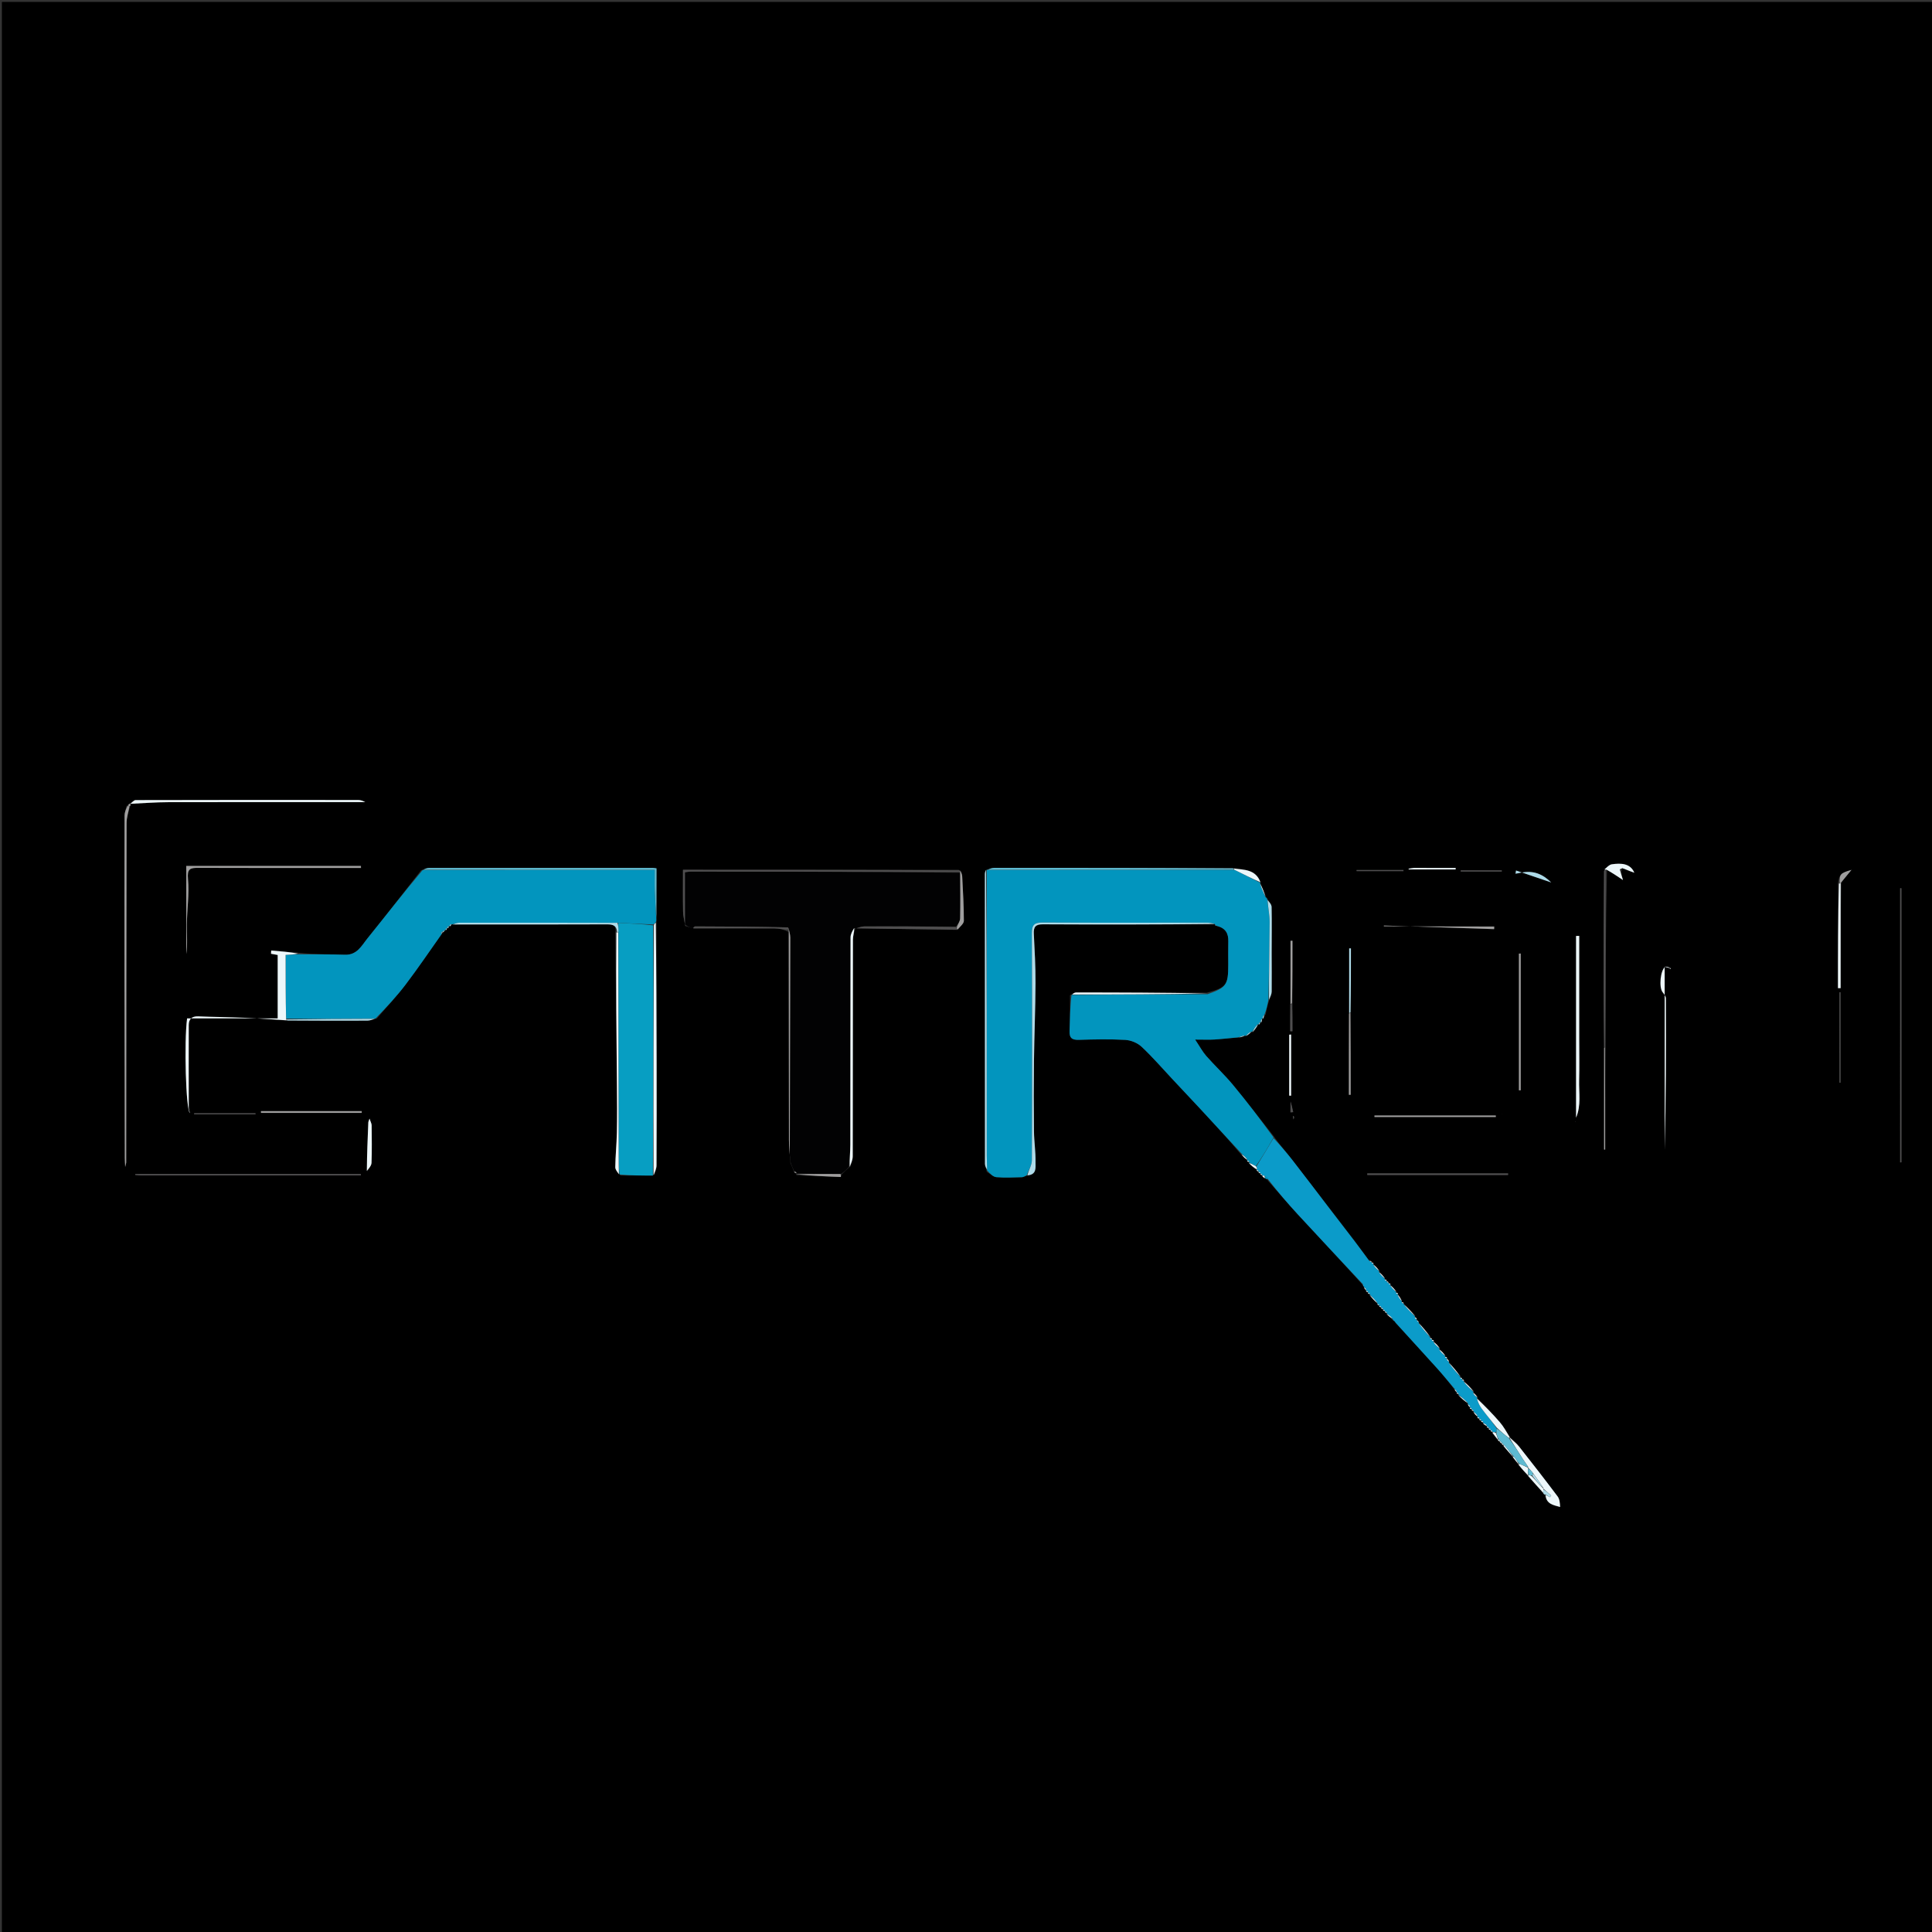 <svg version="1.1" id="Layer_1" xmlns="http://www.w3.org/2000/svg" xmlns:xlink="http://www.w3.org/1999/xlink" x="0px" y="0px"
	 width="100%" viewBox="0 0 1024 1024" enable-background="new 0 0 1024 1024" xml:space="preserve">
<rect x="0" y="0" width="1024" height="1024" fill="#333333" stroke="none"/>
<path fill="#000000" opacity="1" stroke="none" 
	d="
M570,1025 
	C380,1025 190.5,1025 1,1025 
	C1,683.667 1,342.333 1,1 
	C342.333,1 683.667,1 1025,1 
	C1025,342.333 1025,683.667 1025,1025 
	C873.5,1025 722,1025 570,1025 
M775.017,730.983 
	C775.017,730.983 775.088,730.969 774.956,730.431 
	C774.647,730.258 774.337,730.084 774.013,729.983 
	C774.013,729.983 774.082,729.958 774.021,729.226 
	C772.023,726.789 770.026,724.353 768.012,721.997 
	C768.012,721.997 768.093,722.011 768,721.369 
	C767.693,720.894 767.385,720.42 767,720 
	C767,720 767.082,719.951 766.951,719.423 
	C766.645,719.252 766.34,719.082 766.013,718.984 
	C766.013,718.984 766.082,718.956 766.022,718.281 
	C765.039,717.168 764.057,716.055 763.002,714.998 
	C763.002,714.998 763.069,714.935 763.022,714.263 
	C762.041,713.158 761.06,712.053 760,711 
	C760,711 760.082,710.951 759.952,710.423 
	C759.647,710.253 759.342,710.084 759.015,709.985 
	C759.015,709.985 759.086,709.963 758.954,709.428 
	C758.645,709.255 758.336,709.083 758.012,708.983 
	C758.012,708.983 758.081,708.957 758.021,708.228 
	C756.022,705.79 754.024,703.352 752.013,700.995 
	C752.013,700.995 752.093,701.004 751.899,700.383 
	C751.572,700.097 751.246,699.81 750.998,699.513 
	C750.998,699.513 750.92,699.537 750.963,698.826 
	C750.654,698.522 750.346,698.219 750.01,697.987 
	C750.01,697.987 750.079,697.954 750.02,697.231 
	C748.016,695.124 746.012,693.017 744.007,690.992 
	C744.007,690.992 744.088,690.99 743.958,690.44 
	C743.641,690.265 743.324,690.09 742.996,690.009 
	C742.996,690.009 743.089,690.023 742.979,689.308 
	C742.347,688.188 741.714,687.069 741,686 
	C741,686 741.082,685.951 740.951,685.421 
	C740.645,685.251 740.338,685.082 740.014,684.983 
	C740.014,684.983 740.084,684.96 740.023,684.282 
	C739.031,683.162 738.039,682.042 737.016,680.989 
	C737.016,680.989 737.088,680.971 736.955,680.428 
	C736.64,680.256 736.325,680.084 736.008,679.994 
	C736.008,679.994 736.09,679.993 735.938,679.457 
	C735.628,679.275 735.319,679.093 735.008,678.99 
	C735.008,678.99 735.087,678.988 734.962,678.445 
	C734.652,678.268 734.342,678.09 734.014,677.984 
	C734.014,677.984 734.084,677.961 734.021,677.281 
	C733.025,676.16 732.029,675.039 731.018,673.989 
	C731.018,673.989 731.09,673.986 731.006,673.236 
	C730.02,672.131 729.033,671.026 728.016,669.989 
	C728.016,669.989 728.088,669.971 727.955,669.428 
	C727.64,669.256 727.325,669.084 727.011,668.989 
	C727.011,668.989 727.087,668.984 726.901,668.425 
	C726.548,668.334 726.196,668.243 725.299,667.72 
	C722.884,664.453 720.506,661.157 718.044,657.926 
	C713.206,651.579 708.314,645.275 703.459,638.942 
	C697.31,630.921 691.229,622.846 685.013,614.878 
	C681.814,610.776 678.385,606.853 675.033,602.149 
	C667.862,593.07 660.848,583.862 653.462,574.962 
	C649.052,569.648 643.947,564.915 639.377,559.726 
	C637.369,557.445 635.914,554.677 633.451,550.999 
	C638.117,550.999 640.923,551.143 643.709,550.966 
	C647.932,550.696 652.141,550.202 657.054,549.912 
	C658.054,549.633 659.053,549.353 660.006,548.999 
	C660.006,548.999 660.039,549.081 660.766,549.068 
	C661.687,548.369 662.608,547.669 663.486,546.958 
	C663.486,546.958 663.458,546.993 664.221,547.035 
	C665.168,545.714 666.115,544.393 667.002,543.002 
	C667.002,543.002 667.06,543.07 667.606,542.995 
	C667.76,542.684 667.915,542.372 668.01,541.997 
	C668.01,541.997 668.08,542.051 668.719,541.899 
	C668.841,541.27 668.963,540.641 669.014,540.008 
	C669.014,540.008 669.044,540.071 669.702,539.911 
	C669.866,539.268 670.03,538.626 670.845,537.586 
	C671.315,535.062 671.785,532.537 672.929,529.626 
	C673.308,528.28 673.995,526.938 674.013,525.588 
	C674.103,518.766 673.998,511.942 674,505.119 
	C674.003,496.977 674.144,488.833 673.972,480.695 
	C673.944,479.333 672.635,477.998 671.69,476.124 
	C671.37,475.917 671.05,475.71 670.745,474.777 
	C669.844,472.49 668.943,470.204 668.016,467.987 
	C668.016,467.987 668.087,467.968 668.019,467.216 
	C665.448,460.667 659.389,461.053 653.057,459.979 
	C611.006,459.967 568.956,459.946 526.905,459.986 
	C525.585,459.987 524.266,460.623 523.006,460.988 
	C523.006,460.988 522.998,460.924 522.212,461.331 
	C522.141,461.989 522.007,462.646 522.007,463.303 
	C521.998,514.49 521.993,565.676 522.046,616.862 
	C522.047,618.021 522.717,619.179 523.012,621.073 
	C524.709,622.068 526.344,623.765 528.115,623.921 
	C532.588,624.315 537.124,624.068 541.632,623.949 
	C542.481,623.926 543.315,623.302 544.948,622.971 
	C549.665,622.576 548.792,618.604 548.85,615.959 
	C548.968,610.552 548.092,605.132 548.031,599.712 
	C547.89,587.232 547.874,574.747 548.026,562.266 
	C548.193,548.543 548.785,534.825 548.846,521.103 
	C548.886,512.376 548.39,503.643 547.946,494.922 
	C547.765,491.356 548.807,489.889 552.671,489.91 
	C583.126,490.068 613.582,490.043 644.051,489.974 
	C644.051,489.974 643.953,489.946 644.08,490.322 
	C644.184,490.597 644.382,490.752 645.441,490.994 
	C649.637,491.975 651.125,494.804 651.023,498.888 
	C650.921,503.013 651.001,507.143 651,511.271 
	C650.997,522.05 650.043,523.419 639.659,526.161 
	C616.549,526.105 593.439,526.038 570.328,526.035 
	C569.498,526.035 568.668,526.67 567.123,527.485 
	C567.065,533.804 567.162,540.129 566.892,546.439 
	C566.728,550.27 568.29,551.25 571.901,551.138 
	C580.068,550.884 588.266,550.702 596.413,551.166 
	C599.378,551.335 602.857,552.751 605.018,554.762 
	C610.694,560.043 615.776,565.963 621.091,571.63 
	C626.117,576.988 631.161,582.328 636.156,587.712 
	C643.484,595.611 650.776,603.543 658.037,612.191 
	C659.011,613.155 659.986,614.119 660.981,615.014 
	C660.981,615.014 660.909,615.023 661.038,615.561 
	C661.347,615.737 661.656,615.912 661.997,616.011 
	C661.997,616.011 661.932,616.062 661.979,616.766 
	C663.297,617.864 664.615,618.963 665.989,620.001 
	C665.989,620.001 665.911,620.029 666.042,620.567 
	C666.351,620.741 666.661,620.915 666.983,621.017 
	C666.983,621.017 666.912,621.03 667.044,621.57 
	C667.355,621.743 667.667,621.917 667.983,622.017 
	C667.983,622.017 667.91,622.022 668.044,622.569 
	C668.36,622.742 668.676,622.915 668.99,623.016 
	C668.99,623.016 668.92,623.031 669.039,623.503 
	C669.519,623.915 670,624.328 671.175,624.98 
	C671.419,625.002 671.663,625.024 671.992,625.748 
	C677.32,631.772 682.545,637.89 687.997,643.8 
	C699.359,656.115 710.84,668.32 722.266,681.029 
	C722.535,681.358 722.805,681.688 722.995,681.93 
	C722.995,681.93 722.896,681.994 723.009,682.639 
	C723.322,683.118 723.635,683.596 723.985,684.008 
	C723.985,684.008 723.911,684.028 724.042,684.566 
	C724.352,684.74 724.662,684.914 724.983,685.017 
	C724.983,685.017 724.912,685.029 725.047,685.571 
	C725.362,685.744 725.676,685.916 725.993,686.005 
	C725.993,686.005 725.91,686.005 725.998,686.736 
	C727.321,688.184 728.643,689.633 729.981,691.011 
	C729.981,691.011 729.91,691.016 730.071,691.545 
	C730.379,691.727 730.687,691.909 730.995,692.007 
	C730.995,692.007 730.912,692.01 731.037,692.555 
	C731.348,692.733 731.659,692.911 731.982,693.017 
	C731.982,693.017 731.911,693.027 732.045,693.564 
	C732.354,693.739 732.663,693.914 732.982,694.018 
	C732.982,694.018 732.911,694.027 733.045,694.564 
	C733.354,694.739 733.663,694.914 733.983,695.018 
	C733.983,695.018 733.911,695.029 734.045,695.568 
	C734.357,695.743 734.669,695.917 734.984,696.018 
	C734.984,696.018 734.912,696.026 734.982,696.748 
	C735.995,697.559 737.007,698.37 738.201,699.759 
	C738.547,699.957 738.894,700.156 739.287,700.517 
	C739.287,700.517 739.555,700.718 739.912,701.366 
	C747.205,709.349 754.534,717.3 761.772,725.333 
	C764.905,728.809 767.851,732.454 771.004,736.659 
	C771.318,737.13 771.631,737.602 771.985,738.008 
	C771.985,738.008 771.911,738.03 772.039,738.563 
	C772.344,738.736 772.65,738.91 772.999,739.004 
	C772.999,739.004 772.937,739.07 772.98,739.775 
	C774.65,741.212 776.321,742.65 778.001,743.996 
	C778.001,743.996 777.91,743.986 777.998,744.629 
	C778.307,745.105 778.615,745.58 778.998,746 
	C778.998,746 778.917,746.046 779.048,746.578 
	C779.356,746.748 779.664,746.919 779.982,747.018 
	C779.982,747.018 779.911,747.028 780.043,747.568 
	C780.355,747.742 780.666,747.915 780.984,748.017 
	C780.984,748.017 780.912,748.025 780.994,748.688 
	C781.639,749.48 782.284,750.272 782.995,751.001 
	C782.995,751.001 782.916,751.044 783.044,751.572 
	C783.348,751.743 783.652,751.914 783.988,752.013 
	C783.988,752.013 783.916,752.046 784.046,752.575 
	C784.352,752.746 784.657,752.916 784.984,753.016 
	C784.984,753.016 784.914,753.038 785.042,753.568 
	C785.347,753.74 785.652,753.913 785.994,754.01 
	C785.994,754.01 785.925,754.058 786.089,754.637 
	C786.706,755.116 787.324,755.595 787.991,756.006 
	C787.991,756.006 787.915,756.044 788.045,756.573 
	C788.351,756.745 788.657,756.916 788.984,757.016 
	C788.984,757.016 788.913,757.038 789.043,757.57 
	C789.349,757.742 789.655,757.914 789.984,758.016 
	C789.984,758.016 789.913,758.038 790.043,758.57 
	C790.349,758.742 790.655,758.914 790.996,759.01 
	C790.996,759.01 790.93,759.063 791.132,759.691 
	C792.059,760.826 792.986,761.96 794.051,763.587 
	C794.337,763.754 794.623,763.92 795.051,764.585 
	C795.34,764.75 795.629,764.914 796.05,765.583 
	C796.342,765.746 796.633,765.909 796.979,766.797 
	C798.627,768.557 800.274,770.317 801.979,772.745 
	C802.955,773.86 803.93,774.975 804.978,776.807 
	C806.623,778.568 808.268,780.329 810.189,782.754 
	C812.788,785.58 815.386,788.405 818.042,791.664 
	C818.21,791.955 818.46,792.071 818.984,792.754 
	C819.683,797.251 823.371,797.73 826.893,798.742 
	C826.804,796.601 826.62,794.536 825.562,793.127 
	C818.867,784.213 812.026,775.406 805.114,766.659 
	C803.7,764.87 801.78,763.482 800.024,761.176 
	C798.348,758.708 796.891,756.052 794.952,753.812 
	C791.13,749.397 787.041,745.212 783.009,740.997 
	C783.009,740.997 783.085,740.961 783.021,740.3 
	C782.373,739.516 781.726,738.731 781.018,737.983 
	C781.018,737.983 781.056,737.923 781.022,737.188 
	C779.371,735.438 777.721,733.689 776.006,732 
	C776.006,732 776.085,731.96 775.954,731.427 
	C775.646,731.255 775.339,731.084 775.017,730.983 
M237.007,492.007 
	C237.007,492.007 237.046,492.076 237.596,492.001 
	C237.753,491.688 237.911,491.375 238.012,490.998 
	C238.012,490.998 238.046,491.076 238.681,490.941 
	C238.961,490.61 239.24,490.279 239.497,489.962 
	C239.497,489.962 239.471,489.968 240.501,489.993 
	C267.606,489.994 294.711,490.04 321.816,489.935 
	C324.9,489.923 326.832,490.537 326.126,494.374 
	C326.417,521.393 326.73,548.411 326.987,575.431 
	C327.066,583.747 327.117,592.067 326.951,600.38 
	C326.829,606.459 326.188,612.529 326.107,618.607 
	C326.089,620.012 327.412,621.434 328.93,623.069 
	C334.635,623.074 340.341,623.08 346.768,622.692 
	C347.185,621.029 347.958,619.368 347.966,617.703 
	C348.053,599.579 348.044,581.454 348.015,563.33 
	C347.975,538.559 347.895,513.787 347.97,488.341 
	C347.927,487.886 347.884,487.431 347.961,486.046 
	C347.961,477.457 347.961,468.867 347.961,460.245 
	C347.064,460.13 346.593,460.018 346.122,460.017 
	C306.538,459.996 266.953,459.974 227.369,460.012 
	C226.189,460.013 225.01,460.648 223.22,461.252 
	C213.777,473.276 204.443,485.389 194.831,497.276 
	C191.69,501.159 189.283,506.256 182.824,506.032 
	C174.544,505.746 166.251,505.865 157.958,504.959 
	C153.219,504.569 148.479,504.18 143.74,503.791 
	C143.707,504.366 143.674,504.941 143.642,505.516 
	C144.907,505.749 146.173,505.981 147.182,506.166 
	C147.182,517.441 147.182,528.317 147.182,539.762 
	C130.881,539.762 115.004,539.762 99.163,539.762 
	C97.506,552.283 98.492,588.167 100.662,589.986 
	C100.425,588.96 100.055,588.099 100.052,587.237 
	C100.015,572.594 99.994,557.951 100.045,543.308 
	C100.056,540.111 101.658,538.544 105.073,538.687 
	C113.381,539.035 121.702,539.091 130.009,539.45 
	C137.312,539.767 144.604,540.335 152.841,540.971 
	C166.775,540.979 180.71,541.018 194.643,540.953 
	C196.153,540.946 197.661,540.334 199.781,539.768 
	C204.873,533.811 210.258,528.077 214.986,521.844 
	C221.648,513.064 227.824,503.916 234.512,494.4 
	C234.373,494.253 234.234,494.106 233.967,493.98 
	C233.967,493.98 233.978,494.111 234.57,494.567 
	C235.072,494.042 235.573,493.516 236.003,492.998 
	C236.003,492.998 236.011,493.069 236.567,492.988 
	C236.737,492.674 236.906,492.359 237.007,492.007 
M422.006,621.992 
	C422.006,621.992 421.966,622 422.114,622.824 
	C429.962,623.185 437.809,623.547 445.66,623.831 
	C445.688,623.832 445.758,622.694 446.539,622.041 
	C447.676,620.875 448.813,619.709 450.79,618.19 
	C451.2,616.413 451.965,614.636 451.968,612.859 
	C452.037,574.596 452.003,536.333 452.07,498.071 
	C452.074,496.032 452.799,493.995 453.346,492.002 
	C453.346,492.002 453.508,492.036 454.539,492.034 
	C472.071,492.297 489.602,492.56 507.824,492.581 
	C508.889,491.067 510.867,489.552 510.866,488.039 
	C510.863,480.176 510.388,472.312 509.985,464.454 
	C509.927,463.309 509.373,462.189 508.106,461.027 
	C459.553,461.027 411.001,461.027 361.997,461.027 
	C361.997,468.708 361.913,475.827 362.044,482.943 
	C362.087,485.322 362.676,487.691 363.152,490.765 
	C364.429,491.178 365.706,491.592 367.921,492.084 
	C382.168,492.065 396.416,491.998 410.663,492.074 
	C413.088,492.087 415.51,492.713 418.069,493.978 
	C418.09,530.68 418.087,567.382 418.164,604.084 
	C418.172,607.972 418.643,611.858 418.951,616.455 
	C419.615,617.891 420.279,619.328 420.937,621.435 
	C421.292,621.634 421.648,621.833 422.006,621.992 
M683.849,532.924 
	C683.849,537.473 683.849,542.022 683.849,546.572 
	C684.236,546.574 684.622,546.577 685.009,546.579 
	C685.009,541.722 685.009,536.865 685.033,531.069 
	C685.033,520.255 685.033,509.441 685.033,498.627 
	C684.688,498.63 684.344,498.633 683.999,498.636 
	C683.999,509.758 683.999,520.879 683.849,532.924 
M716.017,535.962 
	C716.017,524.865 716.017,513.769 716.017,502.672 
	C715.71,502.668 715.403,502.663 715.097,502.659 
	C715.097,514.067 715.097,525.475 714.939,537.83 
	C714.939,551.977 714.939,566.123 714.939,580.269 
	C715.252,580.266 715.566,580.264 715.88,580.261 
	C715.88,565.799 715.88,551.337 716.017,535.962 
M861.078,460.735 
	C863.015,461.421 864.953,462.107 866.229,462.559 
	C864.14,457.609 859.289,457.364 854.305,458.095 
	C852.825,458.312 851.541,459.861 850.03,461.754 
	C850.006,482.239 849.95,502.724 849.972,523.208 
	C849.983,533.858 850.133,544.508 850.193,556.073 
	C850.193,573.813 850.193,591.553 850.193,609.293 
	C850.389,609.293 850.586,609.293 850.782,609.293 
	C850.782,591.248 850.782,573.203 851.005,554.224 
	C851.005,523.153 851.005,492.081 851.727,460.762 
	C854.44,462.576 857.153,464.389 860.219,466.439 
	C859.64,464.553 859.065,462.68 859.569,460.821 
	C859.884,460.649 860.2,460.477 861.078,460.735 
M974.165,468.329 
	C974.165,486.802 974.165,505.275 974.165,523.748 
	C974.632,523.743 975.098,523.738 975.565,523.734 
	C975.565,505.21 975.565,486.686 975.943,467.531 
	C977.637,465.49 979.331,463.45 981.324,461.049 
	C975.42,462.759 974.897,463.371 974.165,468.329 
M885.355,512.899 
	C885.382,513.14 885.409,513.381 885.436,513.622 
	C885.318,513.628 885.2,513.635 885.082,513.641 
	C885.077,513.401 885.071,513.161 884.477,513.223 
	C883.678,512.886 882.88,512.548 882.315,512.309 
	C882.315,544.532 882.315,577.004 882.315,609.476 
	C883.02,582.708 883.042,555.946 882.943,529.185 
	C882.939,528.066 881.96,526.833 881.18,525.857 
	C879.192,523.373 879.993,514.16 882.594,512.432 
	C883.088,512.104 884.182,512.678 885.355,512.899 
M67.072,427.189 
	C66.706,428.909 66.024,430.629 66.02,432.349 
	C65.955,461.186 65.953,490.023 65.981,518.859 
	C66.011,550.515 66.084,582.171 66.147,613.827 
	C66.149,614.918 66.24,616.008 66.355,618.549 
	C66.757,616.761 66.89,616.447 66.89,616.133 
	C66.942,556.153 66.962,496.173 67.093,436.193 
	C67.099,433.294 68.07,430.397 69.041,427.062 
	C69.095,426.933 69.214,426.792 69.19,426.679 
	C69.14,426.435 69.018,426.206 69.783,425.982 
	C76.235,425.701 82.687,425.191 89.14,425.176 
	C123.954,425.096 158.768,425.138 193.582,425.138 
	C192.432,424.494 191.134,424.013 189.835,424.012 
	C150.518,423.972 111.201,423.965 71.884,424.066 
	C70.941,424.069 70,425.36 68.501,425.943 
	C68.264,426.224 68.027,426.506 67.072,427.189 
M837.02,550.5 
	C837.02,532.346 837.02,514.193 837.02,496.039 
	C836.461,496.052 835.903,496.065 835.344,496.078 
	C835.344,528.122 835.344,560.166 835.344,592.406 
	C838.151,585.841 836.792,579.089 836.976,572.495 
	C837.172,565.501 837.02,558.499 837.02,550.5 
M121.5,458.96 
	C113.761,458.96 106.022,458.96 98.719,458.96 
	C98.719,475.101 98.719,490.397 98.719,505.693 
	C99.486,500.478 98.962,495.307 99.021,490.143 
	C99.114,482.047 100.393,473.881 99.643,465.887 
	C99.134,460.453 100.777,459.956 105.192,459.976 
	C132.314,460.096 159.436,460.03 186.558,460.026 
	C188.15,460.026 189.742,460.026 191.333,460.026 
	C191.323,459.671 191.312,459.315 191.301,458.96 
	C168.367,458.96 145.434,458.96 121.5,458.96 
M1007.123,600.497 
	C1007.123,605.693 1007.123,610.89 1007.123,616.086 
	C1007.341,616.081 1007.559,616.076 1007.776,616.071 
	C1007.776,567.647 1007.776,519.222 1007.776,470.797 
	C1007.558,470.797 1007.339,470.796 1007.121,470.796 
	C1007.121,513.696 1007.121,556.597 1007.123,600.497 
M74.948,623.009 
	C113.722,623.009 152.497,623.009 191.271,623.009 
	C191.271,622.76 191.27,622.511 191.269,622.263 
	C151.405,622.263 111.541,622.263 71.676,622.263 
	C71.669,622.42 71.662,622.577 71.655,622.733 
	C72.46,622.825 73.266,622.917 74.948,623.009 
M755.357,490.976 
	C748.06,490.976 740.763,490.976 733.465,490.976 
	C733.471,490.831 733.477,490.686 733.483,490.541 
	C752.964,491.181 772.444,491.82 791.925,492.46 
	C791.938,492 791.95,491.54 791.963,491.081 
	C780.082,491.081 768.202,491.081 755.357,490.976 
M806.007,512.661 
	C806.007,510.242 806.007,507.823 806.007,505.403 
	C805.695,505.406 805.383,505.409 805.071,505.412 
	C805.071,529.573 805.071,553.734 805.071,577.896 
	C805.382,577.895 805.693,577.894 806.004,577.894 
	C806.004,556.468 806.004,535.042 806.007,512.661 
M755.5,621.942 
	C745.227,621.942 734.954,621.942 724.681,621.942 
	C724.687,622.209 724.693,622.476 724.699,622.743 
	C749.567,622.743 774.435,622.743 799.303,622.743 
	C799.303,622.476 799.303,622.209 799.304,621.941 
	C785.036,621.941 770.768,621.941 755.5,621.942 
M975.119,558.753 
	C975.119,563.788 975.119,568.823 975.119,573.858 
	C975.204,573.864 975.29,573.87 975.376,573.876 
	C975.376,557.888 975.376,541.899 975.376,525.91 
	C975.289,525.909 975.203,525.908 975.117,525.907 
	C975.117,536.548 975.117,547.189 975.119,558.753 
M785.362,592.03 
	C787.842,592.03 790.321,592.03 792.8,592.03 
	C792.8,591.768 792.8,591.505 792.8,591.242 
	C771.368,591.242 749.935,591.242 728.503,591.242 
	C728.501,591.505 728.5,591.768 728.499,592.031 
	C747.133,592.031 765.767,592.031 785.362,592.03 
M194.65,620.95 
	C195.44,619.401 196.851,617.877 196.912,616.301 
	C197.167,609.682 197.053,603.047 196.98,596.42 
	C196.97,595.523 196.428,594.631 195.846,592.874 
	C195.395,594.238 195.225,594.528 195.212,594.824 
	C194.858,603.294 194.518,611.764 194.65,620.95 
M159.5,588.924 
	C152.439,588.924 145.378,588.924 138.317,588.924 
	C138.323,589.23 138.329,589.536 138.336,589.842 
	C156.13,589.842 173.924,589.842 191.718,589.842 
	C191.721,589.536 191.725,589.23 191.728,588.924 
	C181.319,588.924 170.909,588.924 159.5,588.924 
M806.126,462.634 
	C805.159,462.786 804.192,462.939 803.225,463.091 
	C803.319,462.516 803.414,461.941 803.508,461.367 
	C809.58,463.435 815.652,465.503 822.178,467.726 
	C817.691,463.283 812.851,461.273 806.126,462.634 
M112.549,590.066 
	C109.334,590.066 106.119,590.066 102.904,590.066 
	C102.909,590.262 102.913,590.459 102.918,590.655 
	C113.745,590.655 124.571,590.655 135.398,590.655 
	C135.398,590.459 135.398,590.264 135.397,590.069 
	C128.11,590.069 120.822,590.069 112.549,590.066 
M684.318,554.597 
	C684.318,552.508 684.318,550.418 684.318,548.328 
	C683.984,548.353 683.65,548.377 683.316,548.401 
	C683.316,559.172 683.316,569.943 683.316,580.713 
	C683.649,580.717 683.982,580.721 684.316,580.725 
	C684.316,572.342 684.316,563.958 684.318,554.597 
M740.072,461.115 
	C733.056,461.115 726.04,461.115 719.023,461.115 
	C719.029,461.315 719.034,461.515 719.039,461.714 
	C727.313,461.714 735.586,461.714 743.859,461.714 
	C743.858,461.515 743.857,461.315 743.856,461.116 
	C742.883,461.116 741.909,461.116 740.072,461.115 
M748.922,460.017 
	C748.137,460.155 747.353,460.292 746.569,460.43 
	C746.599,460.56 746.629,460.689 746.66,460.819 
	C754.946,460.819 763.233,460.819 771.52,460.819 
	C771.522,460.554 771.524,460.289 771.525,460.024 
	C764.297,460.024 757.069,460.024 748.922,460.017 
M781.611,461.926 
	C786.402,461.926 791.194,461.926 795.985,461.926 
	C795.976,461.727 795.967,461.528 795.958,461.328 
	C788.711,461.328 781.464,461.328 774.216,461.328 
	C774.218,461.527 774.22,461.725 774.221,461.923 
	C776.368,461.923 778.515,461.923 781.611,461.926 
M683.978,584.101 
	C683.978,585.921 683.978,587.742 683.978,589.563 
	C684.454,589.525 684.93,589.487 685.405,589.449 
	C684.958,587.41 684.511,585.372 683.978,584.101 
M685.85,591.88 
	C685.746,591.754 685.642,591.628 685.539,591.502 
	C685.437,591.594 685.236,591.704 685.249,591.776 
	C685.34,592.294 685.474,592.804 685.594,593.316 
	C685.706,593.023 685.819,592.73 685.85,591.88 
M835.312,594.536 
	C835.126,594.496 834.94,594.456 834.754,594.417 
	C834.884,594.395 835.013,594.374 835.312,594.536 
M796.105,590.422 
	C795.983,590.423 795.862,590.424 795.74,590.426 
	C795.916,590.474 796.092,590.521 796.105,590.422 
z"/>
<path fill="#0295BE" opacity="1" stroke="none" 
	d="
M544.156,622.956 
	C543.315,623.302 542.481,623.926 541.632,623.949 
	C537.124,624.068 532.588,624.315 528.115,623.921 
	C526.344,623.765 524.709,622.068 523.132,620.217 
	C523.163,617.033 522.995,614.705 522.995,612.377 
	C522.985,561.893 522.993,511.408 522.998,460.924 
	C522.998,460.924 523.006,460.988 523.445,461.035 
	C567.274,461.041 610.663,461.001 654.399,461.063 
	C659.193,463.432 663.64,465.7 668.087,467.968 
	C668.087,467.968 668.016,467.987 667.829,468.291 
	C668.671,470.898 669.7,473.201 670.73,475.504 
	C671.05,475.71 671.37,475.917 671.706,476.835 
	C672.149,481.308 672.956,485.071 672.935,488.829 
	C672.858,502.558 672.505,516.285 672.256,530.013 
	C671.785,532.537 671.315,535.062 670.151,537.839 
	C669.319,538.752 669.182,539.412 669.044,540.071 
	C669.044,540.071 669.014,540.008 668.654,540.048 
	C668.223,540.742 668.151,541.396 668.08,542.051 
	C668.08,542.051 668.01,541.997 667.662,541.863 
	C667.229,542.176 667.145,542.623 667.06,543.07 
	C667.06,543.07 667.002,543.002 666.711,542.801 
	C665.432,544.064 664.445,545.528 663.458,546.993 
	C663.458,546.993 663.486,546.958 663.118,546.788 
	C661.846,547.439 660.943,548.26 660.039,549.08 
	C660.039,549.081 660.006,548.999 659.766,548.793 
	C658.469,548.992 657.413,549.398 656.357,549.804 
	C652.141,550.202 647.932,550.696 643.709,550.966 
	C640.923,551.143 638.117,550.999 633.451,550.999 
	C635.914,554.677 637.369,557.445 639.377,559.726 
	C643.947,564.915 649.052,569.648 653.462,574.962 
	C660.848,583.862 667.862,593.07 674.994,602.857 
	C671.935,608.469 668.915,613.373 665.579,618.103 
	C664.152,617.307 663.042,616.685 661.932,616.062 
	C661.932,616.062 661.997,616.011 662.144,615.678 
	C661.829,615.237 661.369,615.13 660.909,615.023 
	C660.909,615.023 660.981,615.014 661.153,614.709 
	C660.244,613.423 659.164,612.442 658.084,611.461 
	C650.776,603.543 643.484,595.611 636.156,587.712 
	C631.161,582.328 626.117,576.988 621.091,571.63 
	C615.776,565.963 610.694,560.043 605.018,554.762 
	C602.857,552.751 599.378,551.335 596.413,551.166 
	C588.266,550.702 580.068,550.884 571.901,551.138 
	C568.29,551.25 566.728,550.27 566.892,546.439 
	C567.162,540.129 567.065,533.804 567.953,527.329 
	C592.549,527.094 616.314,527.014 640.079,526.934 
	C650.043,523.419 650.997,522.05 651,511.271 
	C651.001,507.143 650.921,503.013 651.023,498.888 
	C651.125,494.804 649.637,491.975 644.961,490.73 
	C644.228,490.373 644.052,490.199 643.953,489.946 
	C643.953,489.946 644.051,489.974 643.814,489.659 
	C642.261,489.235 640.944,489.032 639.628,489.032 
	C610.684,489.028 581.74,489.135 552.798,488.97 
	C548.35,488.945 546.879,489.976 546.903,494.719 
	C547.109,534.808 547.084,574.9 546.912,614.989 
	C546.9,617.649 545.116,620.301 544.156,622.956 
z"/>
<path fill="#020203" opacity="1" stroke="none" 
	d="
M366.983,492.005 
	C365.706,491.592 364.429,491.178 363.079,489.94 
	C363.007,480.2 363.007,471.284 363.007,462.294 
	C364.532,462.118 365.337,461.943 366.143,461.944 
	C413.708,461.991 461.273,462.053 508.9,462.571 
	C508.966,470.945 509.064,478.863 508.893,486.776 
	C508.861,488.256 507.752,489.712 506.667,491.108 
	C490.174,491.018 474.154,490.97 458.134,491.026 
	C456.591,491.031 455.05,491.684 453.508,492.036 
	C453.508,492.036 453.346,492.002 452.799,491.889 
	C451.747,493.464 450.807,495.149 450.803,496.837 
	C450.714,533.455 450.753,570.074 450.691,606.692 
	C450.684,610.643 450.208,614.593 449.95,618.543 
	C448.813,619.709 447.676,620.875 445.804,622.233 
	C437.368,622.283 429.667,622.142 421.966,622 
	C421.966,622 422.006,621.992 422.187,621.648 
	C421.893,621.124 421.418,620.944 420.943,620.765 
	C420.279,619.328 419.615,617.891 418.884,615.648 
	C418.743,613.847 418.601,612.852 418.603,611.857 
	C418.696,573.557 418.814,535.258 418.865,496.958 
	C418.868,495.254 418.282,493.55 417.688,491.542 
	C401.104,491.149 384.804,491.051 368.503,491.015 
	C367.997,491.014 367.49,491.66 366.983,492.005 
z"/>
<path fill="#0295BE" opacity="1" stroke="none" 
	d="
M347.841,486.977 
	C347.884,487.431 347.927,487.886 347.626,488.754 
	C347.025,489.441 346.768,489.716 346.101,489.992 
	C339.688,489.716 333.683,489.439 327.236,489.122 
	C299.072,489.057 271.35,489.02 243.629,489.051 
	C242.243,489.052 240.857,489.648 239.471,489.968 
	C239.471,489.968 239.497,489.962 239.07,489.774 
	C238.444,490.083 238.245,490.58 238.046,491.076 
	C238.046,491.076 238.012,490.998 237.677,490.857 
	C237.244,491.17 237.145,491.623 237.046,492.076 
	C237.046,492.076 237.007,492.007 236.703,491.925 
	C236.27,492.252 236.141,492.66 236.011,493.069 
	C236.011,493.069 236.003,492.998 235.742,493.06 
	C234.981,493.451 234.479,493.781 233.978,494.111 
	C233.978,494.111 233.967,493.98 233.954,494.11 
	C233.754,494.497 233.842,494.725 234.207,494.925 
	C227.824,503.916 221.648,513.064 214.986,521.844 
	C210.258,528.077 204.873,533.811 198.996,539.853 
	C182.782,540.023 167.353,540.108 151.65,539.863 
	C151.375,528.466 151.375,517.399 151.375,506.113 
	C153.699,506.006 155.831,505.907 157.964,505.809 
	C166.251,505.865 174.544,505.746 182.824,506.032 
	C189.283,506.256 191.69,501.159 194.831,497.276 
	C204.443,485.389 213.777,473.276 224.005,461.152 
	C265.363,461.052 305.935,461.052 347.029,461.052 
	C347.029,465.252 346.928,468.726 347.053,472.192 
	C347.229,477.124 347.57,482.049 347.841,486.977 
z"/>
<path fill="#079EC2" opacity="1" stroke="none" 
	d="
M327.678,489.162 
	C333.683,489.439 339.688,489.716 346.191,490.453 
	C346.476,534.97 346.261,579.028 346.046,623.085 
	C340.341,623.08 334.635,623.074 328.448,622.505 
	C327.941,618.947 327.9,615.952 327.895,612.957 
	C327.82,573.34 327.751,533.722 327.791,493.702 
	C327.827,491.92 327.753,490.541 327.678,489.162 
z"/>
<path fill="#0B9BC9" opacity="1" stroke="none" 
	d="
M665.896,618.277 
	C668.915,613.373 671.935,608.469 675.007,603.207 
	C678.385,606.853 681.814,610.776 685.013,614.878 
	C691.229,622.846 697.31,630.921 703.459,638.942 
	C708.314,645.275 713.206,651.579 718.044,657.926 
	C720.506,661.157 722.884,664.453 725.681,668.214 
	C726.404,668.801 726.746,668.892 727.087,668.984 
	C727.087,668.984 727.011,668.989 726.956,669.316 
	C727.298,669.752 727.693,669.862 728.088,669.971 
	C728.088,669.971 728.016,669.989 727.828,670.282 
	C728.79,671.712 729.94,672.849 731.09,673.986 
	C731.09,673.986 731.018,673.989 730.863,674.304 
	C731.834,675.733 732.959,676.847 734.084,677.961 
	C734.084,677.961 734.014,677.984 733.89,678.306 
	C734.206,678.749 734.647,678.869 735.087,678.988 
	C735.087,678.988 735.008,678.99 734.958,679.292 
	C735.302,679.727 735.696,679.86 736.09,679.993 
	C736.09,679.993 736.008,679.994 735.947,680.321 
	C736.286,680.756 736.687,680.863 737.088,680.971 
	C737.088,680.971 737.016,680.989 736.823,681.29 
	C737.781,682.714 738.933,683.837 740.084,684.96 
	C740.084,684.96 740.014,684.983 739.885,685.357 
	C740.198,685.804 740.64,685.878 741.082,685.951 
	C741.082,685.951 741,686 740.689,686.196 
	C741.282,687.603 742.185,688.813 743.089,690.023 
	C743.089,690.023 742.996,690.009 742.951,690.307 
	C743.3,690.733 743.694,690.861 744.088,690.99 
	C744.088,690.99 744.007,690.992 743.964,691.309 
	C745.974,693.735 748.026,695.844 750.079,697.954 
	C750.079,697.954 750.01,697.987 749.866,698.306 
	C750.121,698.929 750.521,699.233 750.92,699.537 
	C750.92,699.537 750.998,699.513 751.013,699.893 
	C751.384,700.516 751.739,700.76 752.093,701.004 
	C752.093,701.004 752.013,700.995 751.901,701.307 
	C753.886,704.065 755.983,706.511 758.081,708.957 
	C758.081,708.957 758.012,708.983 757.906,709.332 
	C758.229,709.776 758.658,709.869 759.086,709.963 
	C759.086,709.963 759.015,709.985 758.856,710.361 
	C759.158,710.809 759.62,710.88 760.082,710.951 
	C760.082,710.951 760,711 759.67,711.224 
	C760.583,712.61 761.826,713.773 763.069,714.935 
	C763.069,714.935 763.002,714.998 762.702,715.234 
	C763.628,716.632 764.855,717.794 766.082,718.956 
	C766.082,718.956 766.013,718.984 765.874,719.359 
	C766.184,719.806 766.633,719.879 767.082,719.951 
	C767.082,719.951 767,720 766.691,720.226 
	C766.953,720.972 767.523,721.491 768.093,722.011 
	C768.093,722.011 768.012,721.997 767.885,722.305 
	C769.867,725.061 771.975,727.51 774.082,729.958 
	C774.082,729.958 774.013,729.983 773.907,730.323 
	C774.23,730.765 774.659,730.867 775.088,730.969 
	C775.088,730.969 775.017,730.983 774.89,731.34 
	C775.203,731.785 775.644,731.872 776.085,731.96 
	C776.085,731.96 776.006,732 775.72,732.24 
	C777.308,734.295 779.182,736.109 781.056,737.923 
	C781.056,737.923 781.018,737.983 780.677,738.222 
	C781.253,739.294 782.169,740.128 783.085,740.961 
	C783.085,740.961 783.009,740.997 782.747,741.266 
	C783.394,743.194 784.128,744.985 785.247,746.488 
	C787.835,749.961 790.61,753.294 793.275,757.141 
	C793.16,758.203 793.078,758.809 792.651,759.167 
	C791.847,758.967 791.389,759.015 790.93,759.063 
	C790.93,759.063 790.996,759.01 791.14,758.66 
	C790.828,758.22 790.37,758.129 789.913,758.038 
	C789.913,758.038 789.984,758.016 790.135,757.663 
	C789.828,757.22 789.37,757.129 788.913,757.038 
	C788.913,757.038 788.984,757.016 789.133,756.653 
	C788.826,756.208 788.371,756.126 787.915,756.044 
	C787.915,756.044 787.991,756.006 788.236,755.688 
	C787.63,754.933 786.777,754.496 785.925,754.058 
	C785.925,754.058 785.994,754.01 786.16,753.658 
	C785.855,753.217 785.384,753.128 784.914,753.038 
	C784.914,753.038 784.984,753.016 785.136,752.648 
	C784.831,752.202 784.374,752.124 783.916,752.046 
	C783.916,752.046 783.988,752.013 784.165,751.648 
	C783.867,751.204 783.391,751.124 782.916,751.044 
	C782.916,751.044 782.995,751.001 783.286,750.733 
	C782.689,749.652 781.801,748.839 780.912,748.025 
	C780.912,748.025 780.984,748.017 781.078,747.684 
	C780.751,747.243 780.331,747.136 779.911,747.028 
	C779.911,747.028 779.982,747.018 780.098,746.651 
	C779.781,746.205 779.349,746.125 778.917,746.046 
	C778.917,746.046 778.998,746 779.306,745.773 
	C779.046,745.026 778.478,744.506 777.91,743.986 
	C777.91,743.986 778.001,743.996 778.046,743.682 
	C776.373,741.935 774.655,740.503 772.937,739.07 
	C772.937,739.07 772.999,739.004 773.17,738.669 
	C772.864,738.232 772.388,738.131 771.911,738.03 
	C771.911,738.03 771.985,738.008 772.2,737.736 
	C771.903,736.984 771.392,736.503 770.882,736.023 
	C767.851,732.454 764.905,728.809 761.772,725.333 
	C754.534,717.3 747.205,709.349 739.651,701.012 
	C739.39,700.658 739.24,700.354 739.24,700.354 
	C738.894,700.156 738.547,699.957 738.132,699.105 
	C737.012,697.643 735.962,696.835 734.912,696.026 
	C734.912,696.026 734.984,696.018 735.06,695.687 
	C734.727,695.247 734.319,695.138 733.911,695.029 
	C733.911,695.029 733.983,695.018 734.088,694.684 
	C733.766,694.243 733.338,694.135 732.911,694.027 
	C732.911,694.027 732.982,694.018 733.088,693.684 
	C732.766,693.243 732.338,693.135 731.911,693.027 
	C731.911,693.027 731.982,693.017 732.092,692.702 
	C731.772,692.261 731.342,692.135 730.912,692.01 
	C730.912,692.01 730.995,692.007 731.019,691.705 
	C730.665,691.274 730.287,691.145 729.91,691.016 
	C729.91,691.016 729.981,691.011 730.134,690.709 
	C728.828,688.939 727.369,687.472 725.91,686.005 
	C725.91,686.005 725.993,686.005 726.045,685.68 
	C725.702,685.246 725.307,685.138 724.912,685.029 
	C724.912,685.029 724.983,685.017 725.097,684.68 
	C724.778,684.238 724.345,684.133 723.911,684.028 
	C723.911,684.028 723.985,684.008 724.192,683.735 
	C723.898,682.973 723.397,682.484 722.896,681.994 
	C722.896,681.994 722.995,681.93 722.797,681.921 
	C722.49,681.465 722.381,681.018 722.273,680.571 
	C710.84,668.32 699.359,656.115 687.997,643.8 
	C682.545,637.89 677.32,631.772 672.188,625.185 
	C671.718,624.171 671.05,623.72 670.139,623.153 
	C669.571,623.034 669.245,623.032 668.92,623.031 
	C668.92,623.031 668.99,623.016 669.039,622.696 
	C668.695,622.258 668.303,622.14 667.91,622.022 
	C667.91,622.022 667.983,622.017 668.07,621.682 
	C667.741,621.241 667.326,621.135 666.912,621.03 
	C666.912,621.03 666.983,621.017 667.098,620.68 
	C666.779,620.238 666.345,620.133 665.911,620.029 
	C665.911,620.029 665.989,620.001 666.231,619.794 
	C666.281,619.15 666.088,618.714 665.896,618.277 
z"/>
<path fill="#EDF7FA" opacity="1" stroke="none" 
	d="
M157.961,505.384 
	C155.831,505.907 153.699,506.006 151.375,506.113 
	C151.375,517.399 151.375,528.466 151.63,540.012 
	C151.884,540.492 151.901,540.793 151.901,540.793 
	C144.604,540.335 137.312,539.767 130.009,539.45 
	C121.702,539.091 113.381,539.035 105.073,538.687 
	C101.658,538.544 100.056,540.111 100.045,543.308 
	C99.994,557.951 100.015,572.594 100.052,587.237 
	C100.055,588.099 100.425,588.96 100.662,589.986 
	C98.492,588.167 97.506,552.283 99.163,539.762 
	C115.004,539.762 130.881,539.762 147.182,539.762 
	C147.182,528.317 147.182,517.441 147.182,506.166 
	C146.173,505.981 144.907,505.749 143.642,505.516 
	C143.674,504.941 143.707,504.366 143.74,503.791 
	C148.479,504.18 153.219,504.569 157.961,505.384 
z"/>
<path fill="#AEDBE9" opacity="1" stroke="none" 
	d="
M544.552,622.963 
	C545.116,620.301 546.9,617.649 546.912,614.989 
	C547.084,574.9 547.109,534.808 546.903,494.719 
	C546.879,489.976 548.35,488.945 552.798,488.97 
	C581.74,489.135 610.684,489.028 639.628,489.032 
	C640.944,489.032 642.261,489.235 643.808,489.709 
	C613.582,490.043 583.126,490.068 552.671,489.91 
	C548.807,489.889 547.765,491.356 547.946,494.922 
	C548.39,503.643 548.886,512.376 548.846,521.103 
	C548.785,534.825 548.193,548.543 548.026,562.266 
	C547.874,574.747 547.89,587.232 548.031,599.712 
	C548.092,605.132 548.968,610.552 548.85,615.959 
	C548.792,618.604 549.665,622.576 544.552,622.963 
z"/>
<path fill="#EDF7FA" opacity="1" stroke="none" 
	d="
M69.059,426.05 
	C70,425.36 70.941,424.069 71.884,424.066 
	C111.201,423.965 150.518,423.972 189.835,424.012 
	C191.134,424.013 192.432,424.494 193.582,425.138 
	C158.768,425.138 123.954,425.096 89.14,425.176 
	C82.687,425.191 76.235,425.701 69.379,426.01 
	C68.975,426.038 69.059,426.05 69.059,426.05 
z"/>
<path fill="#EDF7FA" opacity="1" stroke="none" 
	d="
M327.68,494.104 
	C327.751,533.722 327.82,573.34 327.895,612.957 
	C327.9,615.952 327.941,618.947 328.042,622.395 
	C327.412,621.434 326.089,620.012 326.107,618.607 
	C326.188,612.529 326.829,606.459 326.951,600.38 
	C327.117,592.067 327.066,583.747 326.987,575.431 
	C326.73,548.411 326.417,521.393 326.698,494.242 
	C327.271,494.111 327.68,494.104 327.68,494.104 
z"/>
<path fill="#9F9E9E" opacity="1" stroke="none" 
	d="
M68.592,427.499 
	C68.07,430.397 67.099,433.294 67.093,436.193 
	C66.962,496.173 66.942,556.153 66.89,616.133 
	C66.89,616.447 66.757,616.761 66.355,618.549 
	C66.24,616.008 66.149,614.918 66.147,613.827 
	C66.084,582.171 66.011,550.515 65.981,518.859 
	C65.953,490.023 65.955,461.186 66.02,432.349 
	C66.024,430.629 66.706,428.909 67.627,427.171 
	C68.319,427.268 68.456,427.383 68.592,427.499 
z"/>
<path fill="#EDF7FA" opacity="1" stroke="none" 
	d="
M837.02,551 
	C837.02,558.499 837.172,565.501 836.976,572.495 
	C836.792,579.089 838.151,585.841 835.344,592.406 
	C835.344,560.166 835.344,528.122 835.344,496.078 
	C835.903,496.065 836.461,496.052 837.02,496.039 
	C837.02,514.193 837.02,532.346 837.02,551 
z"/>
<path fill="#4F4E4F" opacity="1" stroke="none" 
	d="
M508.839,462.113 
	C461.273,462.053 413.708,461.991 366.143,461.944 
	C365.337,461.943 364.532,462.118 363.007,462.294 
	C363.007,471.284 363.007,480.2 363.011,489.59 
	C362.676,487.691 362.087,485.322 362.044,482.943 
	C361.913,475.827 361.997,468.708 361.997,461.027 
	C411.001,461.027 459.553,461.027 508.514,461.304 
	C508.894,461.758 508.866,461.936 508.839,462.113 
z"/>
<path fill="#EDF7FA" opacity="1" stroke="none" 
	d="
M346.407,622.889 
	C346.261,579.028 346.476,534.97 346.601,490.451 
	C346.768,489.716 347.025,489.441 347.557,489.091 
	C347.895,513.787 347.975,538.559 348.015,563.33 
	C348.044,581.454 348.053,599.579 347.966,617.703 
	C347.958,619.368 347.185,621.029 346.407,622.889 
z"/>
<path fill="#EDF7FA" opacity="1" stroke="none" 
	d="
M884.999,512.836 
	C884.182,512.678 883.088,512.104 882.594,512.432 
	C879.993,514.16 879.192,523.373 881.18,525.857 
	C881.96,526.833 882.939,528.066 882.943,529.185 
	C883.042,555.946 883.02,582.708 882.315,609.476 
	C882.315,577.004 882.315,544.532 882.315,512.309 
	C882.88,512.548 883.678,512.886 884.742,513.061 
	C885.008,512.898 884.999,512.836 884.999,512.836 
z"/>
<path fill="#AEDBE9" opacity="1" stroke="none" 
	d="
M522.605,461.128 
	C522.993,511.408 522.985,561.893 522.995,612.377 
	C522.995,614.705 523.163,617.033 523.164,619.849 
	C522.717,619.179 522.047,618.021 522.046,616.862 
	C521.993,565.676 521.998,514.49 522.007,463.303 
	C522.007,462.646 522.141,461.989 522.605,461.128 
z"/>
<path fill="#9F9E9E" opacity="1" stroke="none" 
	d="
M122,458.96 
	C145.434,458.96 168.367,458.96 191.301,458.96 
	C191.312,459.315 191.323,459.671 191.333,460.026 
	C189.742,460.026 188.15,460.026 186.558,460.026 
	C159.436,460.03 132.314,460.096 105.192,459.976 
	C100.777,459.956 99.134,460.453 99.643,465.887 
	C100.393,473.881 99.114,482.047 99.021,490.143 
	C98.962,495.307 99.486,500.478 98.719,505.693 
	C98.719,490.397 98.719,475.101 98.719,458.96 
	C106.022,458.96 113.761,458.96 122,458.96 
z"/>
<path fill="#5DBAD1" opacity="1" stroke="none" 
	d="
M347.901,486.511 
	C347.57,482.049 347.229,477.124 347.053,472.192 
	C346.928,468.726 347.029,465.252 347.029,461.052 
	C305.935,461.052 265.363,461.052 224.311,461.02 
	C225.01,460.648 226.189,460.013 227.369,460.012 
	C266.953,459.974 306.538,459.996 346.122,460.017 
	C346.593,460.018 347.064,460.13 347.961,460.245 
	C347.961,468.867 347.961,477.457 347.901,486.511 
z"/>
<path fill="#4F4E4F" opacity="1" stroke="none" 
	d="
M1007.122,599.997 
	C1007.121,556.597 1007.121,513.696 1007.121,470.796 
	C1007.339,470.796 1007.558,470.797 1007.776,470.797 
	C1007.776,519.222 1007.776,567.647 1007.776,616.071 
	C1007.559,616.076 1007.341,616.081 1007.123,616.086 
	C1007.123,610.89 1007.123,605.693 1007.122,599.997 
z"/>
<path fill="#EDF7FA" opacity="1" stroke="none" 
	d="
M800.093,761.91 
	C801.78,763.482 803.7,764.87 805.114,766.659 
	C812.026,775.406 818.867,784.213 825.562,793.127 
	C826.62,794.536 826.804,796.601 826.893,798.742 
	C823.371,797.73 819.683,797.251 819.175,792.505 
	C820.075,792.688 820.783,793.12 821.491,793.552 
	C821.718,793.255 821.945,792.958 822.172,792.661 
	C820.787,791.449 819.402,790.236 818.009,789.012 
	C818,789 817.983,788.976 818.01,788.626 
	C816.197,785.83 814.356,783.384 812.404,780.615 
	C811.523,779.519 810.755,778.745 809.994,777.984 
	C810.002,777.997 810.024,778.016 810.019,777.664 
	C809.052,775.986 808.026,774.702 807.14,773.328 
	C804.724,769.577 802.366,765.787 800.012,761.987 
	C800.039,761.962 800.093,761.91 800.093,761.91 
z"/>
<path fill="#5DBAD1" opacity="1" stroke="none" 
	d="
M654.053,460.961 
	C610.663,461.001 567.274,461.041 523.416,461.023 
	C524.266,460.623 525.585,459.987 526.905,459.986 
	C568.956,459.946 611.006,459.967 653.532,460.268 
	C654.008,460.558 654.053,460.961 654.053,460.961 
z"/>
<path fill="#EDF7FA" opacity="1" stroke="none" 
	d="
M450.37,618.366 
	C450.208,614.593 450.684,610.643 450.691,606.692 
	C450.753,570.074 450.714,533.455 450.803,496.837 
	C450.807,495.149 451.747,493.464 452.72,491.867 
	C452.799,493.995 452.074,496.032 452.07,498.071 
	C452.003,536.333 452.037,574.596 451.968,612.859 
	C451.965,614.636 451.2,616.413 450.37,618.366 
z"/>
<path fill="#9F9E9E" opacity="1" stroke="none" 
	d="
M417.971,491.846 
	C418.282,493.55 418.868,495.254 418.865,496.958 
	C418.814,535.258 418.696,573.557 418.603,611.857 
	C418.601,612.852 418.743,613.847 418.858,615.294 
	C418.643,611.858 418.172,607.972 418.164,604.084 
	C418.087,567.382 418.09,530.68 418.047,493.216 
	C418.006,492.251 417.989,492.048 417.971,491.846 
z"/>
<path fill="#4F4E4F" opacity="1" stroke="none" 
	d="
M74.51,623.009 
	C73.266,622.917 72.46,622.825 71.655,622.733 
	C71.662,622.577 71.669,622.42 71.676,622.263 
	C111.541,622.263 151.405,622.263 191.269,622.263 
	C191.27,622.511 191.271,622.76 191.271,623.009 
	C152.497,623.009 113.722,623.009 74.51,623.009 
z"/>
<path fill="#EDF7FA" opacity="1" stroke="none" 
	d="
M975.565,468.162 
	C975.565,486.686 975.565,505.21 975.565,523.734 
	C975.098,523.738 974.632,523.743 974.165,523.748 
	C974.165,505.275 974.165,486.802 974.685,468.317 
	C975.205,468.304 975.565,468.162 975.565,468.162 
z"/>
<path fill="#AEDBE9" opacity="1" stroke="none" 
	d="
M327.791,493.702 
	C327.68,494.104 327.271,494.111 327.082,494.03 
	C326.832,490.537 324.9,489.923 321.816,489.935 
	C294.711,490.04 267.606,489.994 239.986,489.98 
	C240.857,489.648 242.243,489.052 243.629,489.051 
	C271.35,489.02 299.072,489.057 327.236,489.122 
	C327.753,490.541 327.827,491.92 327.791,493.702 
z"/>
<path fill="#4F4E4F" opacity="1" stroke="none" 
	d="
M850.22,555.157 
	C850.133,544.508 849.983,533.858 849.972,523.208 
	C849.95,502.724 850.006,482.239 850.32,461.281 
	C850.611,460.809 851.006,461.01 851.006,461.01 
	C851.005,492.081 851.005,523.153 850.753,554.703 
	C850.501,555.181 850.22,555.157 850.22,555.157 
z"/>
<path fill="#9F9E9E" opacity="1" stroke="none" 
	d="
M755.839,491.028 
	C768.202,491.081 780.082,491.081 791.963,491.081 
	C791.95,491.54 791.938,492 791.925,492.46 
	C772.444,491.82 752.964,491.181 733.483,490.541 
	C733.477,490.686 733.471,490.831 733.465,490.976 
	C740.763,490.976 748.06,490.976 755.839,491.028 
z"/>
<path fill="#EDF7FA" opacity="1" stroke="none" 
	d="
M851.366,460.886 
	C851.006,461.01 850.611,460.809 850.389,460.804 
	C851.541,459.861 852.825,458.312 854.305,458.095 
	C859.289,457.364 864.14,457.609 866.229,462.559 
	C864.953,462.107 863.015,461.421 860.568,460.347 
	C859.535,460.241 859.012,460.524 858.49,460.807 
	C859.065,462.68 859.64,464.553 860.219,466.439 
	C857.153,464.389 854.44,462.576 851.366,460.886 
z"/>
<path fill="#9F9E9E" opacity="1" stroke="none" 
	d="
M806.005,513.139 
	C806.004,535.042 806.004,556.468 806.004,577.894 
	C805.693,577.894 805.382,577.895 805.071,577.896 
	C805.071,553.734 805.071,529.573 805.071,505.412 
	C805.383,505.409 805.695,505.406 806.007,505.403 
	C806.007,507.823 806.007,510.242 806.005,513.139 
z"/>
<path fill="#4F4E4F" opacity="1" stroke="none" 
	d="
M756,621.942 
	C770.768,621.941 785.036,621.941 799.304,621.941 
	C799.303,622.209 799.303,622.476 799.303,622.743 
	C774.435,622.743 749.567,622.743 724.699,622.743 
	C724.693,622.476 724.687,622.209 724.681,621.942 
	C734.954,621.942 745.227,621.942 756,621.942 
z"/>
<path fill="#9F9E9E" opacity="1" stroke="none" 
	d="
M975.118,558.291 
	C975.117,547.189 975.117,536.548 975.117,525.907 
	C975.203,525.908 975.289,525.909 975.376,525.91 
	C975.376,541.899 975.376,557.888 975.376,573.876 
	C975.29,573.87 975.204,573.864 975.119,573.858 
	C975.119,568.823 975.119,563.788 975.118,558.291 
z"/>
<path fill="#EDF7FA" opacity="1" stroke="none" 
	d="
M639.869,526.548 
	C616.314,527.014 592.549,527.094 568.311,527.092 
	C568.668,526.67 569.498,526.035 570.328,526.035 
	C593.439,526.038 616.549,526.105 639.869,526.548 
z"/>
<path fill="#EDF7FA" opacity="1" stroke="none" 
	d="
M793.309,756.684 
	C790.61,753.294 787.835,749.961 785.247,746.488 
	C784.128,744.985 783.394,743.194 782.774,741.233 
	C787.041,745.212 791.13,749.397 794.952,753.812 
	C796.891,756.052 798.348,758.708 800.058,761.543 
	C800.093,761.91 800.039,761.962 799.67,762.105 
	C797.303,760.393 795.306,758.539 793.309,756.684 
z"/>
<path fill="#AEDBE9" opacity="1" stroke="none" 
	d="
M672.592,529.819 
	C672.505,516.285 672.858,502.558 672.935,488.829 
	C672.956,485.071 672.149,481.308 671.819,477.099 
	C672.635,477.998 673.944,479.333 673.972,480.695 
	C674.144,488.833 674.003,496.977 674,505.119 
	C673.998,511.942 674.103,518.766 674.013,525.588 
	C673.995,526.938 673.308,528.28 672.592,529.819 
z"/>
<path fill="#9F9E9E" opacity="1" stroke="none" 
	d="
M784.882,592.031 
	C765.767,592.031 747.133,592.031 728.499,592.031 
	C728.5,591.768 728.501,591.505 728.503,591.242 
	C749.935,591.242 771.368,591.242 792.8,591.242 
	C792.8,591.505 792.8,591.768 792.8,592.03 
	C790.321,592.03 787.842,592.03 784.882,592.031 
z"/>
<path fill="#4F4E4F" opacity="1" stroke="none" 
	d="
M454.023,492.035 
	C455.05,491.684 456.591,491.031 458.134,491.026 
	C474.154,490.97 490.174,491.018 506.655,491.382 
	C507.122,492.092 507.128,492.458 507.134,492.823 
	C489.602,492.56 472.071,492.297 454.023,492.035 
z"/>
<path fill="#9F9E9E" opacity="1" stroke="none" 
	d="
M850.206,555.615 
	C850.22,555.157 850.501,555.181 850.641,555.17 
	C850.782,573.203 850.782,591.248 850.782,609.293 
	C850.586,609.293 850.389,609.293 850.193,609.293 
	C850.193,591.553 850.193,573.813 850.206,555.615 
z"/>
<path fill="#EDF7FA" opacity="1" stroke="none" 
	d="
M194.414,620.592 
	C194.518,611.764 194.858,603.294 195.212,594.824 
	C195.225,594.528 195.395,594.238 195.846,592.874 
	C196.428,594.631 196.97,595.523 196.98,596.42 
	C197.053,603.047 197.167,609.682 196.912,616.301 
	C196.851,617.877 195.44,619.401 194.414,620.592 
z"/>
<path fill="#9F9E9E" opacity="1" stroke="none" 
	d="
M160,588.924 
	C170.909,588.924 181.319,588.924 191.728,588.924 
	C191.725,589.23 191.721,589.536 191.718,589.842 
	C173.924,589.842 156.13,589.842 138.336,589.842 
	C138.329,589.536 138.323,589.23 138.317,588.924 
	C145.378,588.924 152.439,588.924 160,588.924 
z"/>
<path fill="#4F4E4F" opacity="1" stroke="none" 
	d="
M417.688,491.542 
	C417.989,492.048 418.006,492.251 417.979,492.755 
	C415.51,492.713 413.088,492.087 410.663,492.074 
	C396.416,491.998 382.168,492.065 367.452,492.044 
	C367.49,491.66 367.997,491.014 368.503,491.015 
	C384.804,491.051 401.104,491.149 417.688,491.542 
z"/>
<path fill="#AEDBE9" opacity="1" stroke="none" 
	d="
M152.371,540.882 
	C151.901,540.793 151.884,540.492 151.904,540.342 
	C167.353,540.108 182.782,540.023 198.69,539.97 
	C197.661,540.334 196.153,540.946 194.643,540.953 
	C180.71,541.018 166.775,540.979 152.371,540.882 
z"/>
<path fill="#AEDBE9" opacity="1" stroke="none" 
	d="
M715.097,536.883 
	C715.097,525.475 715.097,514.067 715.097,502.659 
	C715.403,502.663 715.71,502.668 716.017,502.672 
	C716.017,513.769 716.017,524.865 715.753,536.453 
	C715.489,536.944 715.097,536.883 715.097,536.883 
z"/>
<path fill="#9F9E9E" opacity="1" stroke="none" 
	d="
M715.018,537.356 
	C715.097,536.883 715.489,536.944 715.684,536.909 
	C715.88,551.337 715.88,565.799 715.88,580.261 
	C715.566,580.264 715.252,580.266 714.939,580.269 
	C714.939,566.123 714.939,551.977 715.018,537.356 
z"/>
<path fill="#9F9E9E" opacity="1" stroke="none" 
	d="
M507.479,492.702 
	C507.128,492.458 507.122,492.092 507.128,491.453 
	C507.752,489.712 508.861,488.256 508.893,486.776 
	C509.064,478.863 508.966,470.945 508.9,462.571 
	C508.866,461.936 508.894,461.758 508.985,461.319 
	C509.373,462.189 509.927,463.309 509.985,464.454 
	C510.388,472.312 510.863,480.176 510.866,488.039 
	C510.867,489.552 508.889,491.067 507.479,492.702 
z"/>
<path fill="#AEDBE9" opacity="1" stroke="none" 
	d="
M806.513,462.465 
	C812.851,461.273 817.691,463.283 822.178,467.726 
	C815.652,465.503 809.58,463.435 803.508,461.367 
	C803.414,461.941 803.319,462.516 803.225,463.091 
	C804.192,462.939 805.159,462.786 806.513,462.465 
z"/>
<path fill="#4F4E4F" opacity="1" stroke="none" 
	d="
M113.042,590.068 
	C120.822,590.069 128.11,590.069 135.397,590.069 
	C135.398,590.264 135.398,590.459 135.398,590.655 
	C124.571,590.655 113.745,590.655 102.918,590.655 
	C102.913,590.459 102.909,590.262 102.904,590.066 
	C106.119,590.066 109.334,590.066 113.042,590.068 
z"/>
<path fill="#9F9E9E" opacity="1" stroke="none" 
	d="
M683.999,532.001 
	C683.999,520.879 683.999,509.758 683.999,498.636 
	C684.344,498.633 684.688,498.63 685.033,498.627 
	C685.033,509.441 685.033,520.255 684.768,531.649 
	C684.334,532.153 684.167,532.077 683.999,532.001 
z"/>
<path fill="#EDF7FA" opacity="1" stroke="none" 
	d="
M684.317,555.086 
	C684.316,563.958 684.316,572.342 684.316,580.725 
	C683.982,580.721 683.649,580.717 683.316,580.713 
	C683.316,569.943 683.316,559.172 683.316,548.401 
	C683.65,548.377 683.984,548.353 684.318,548.328 
	C684.318,550.418 684.318,552.508 684.317,555.086 
z"/>
<path fill="#EDF7FA" opacity="1" stroke="none" 
	d="
M654.399,461.063 
	C654.053,460.961 654.008,460.558 653.992,460.356 
	C659.389,461.053 665.448,460.667 668.053,467.592 
	C663.64,465.7 659.193,463.432 654.399,461.063 
z"/>
<path fill="#9F9E9E" opacity="1" stroke="none" 
	d="
M422.04,622.412 
	C429.667,622.142 437.368,622.283 445.439,622.256 
	C445.758,622.694 445.688,623.832 445.66,623.831 
	C437.809,623.547 429.962,623.185 422.04,622.412 
z"/>
<path fill="#4F4E4F" opacity="1" stroke="none" 
	d="
M740.504,461.116 
	C741.909,461.116 742.883,461.116 743.856,461.116 
	C743.857,461.315 743.858,461.515 743.859,461.714 
	C735.586,461.714 727.313,461.714 719.039,461.714 
	C719.034,461.515 719.029,461.315 719.023,461.115 
	C726.04,461.115 733.056,461.115 740.504,461.116 
z"/>
<path fill="#EDF7FA" opacity="1" stroke="none" 
	d="
M749.381,460.021 
	C757.069,460.024 764.297,460.024 771.525,460.024 
	C771.524,460.289 771.522,460.554 771.52,460.819 
	C763.233,460.819 754.946,460.819 746.66,460.819 
	C746.629,460.689 746.599,460.56 746.569,460.43 
	C747.353,460.292 748.137,460.155 749.381,460.021 
z"/>
<path fill="#4F4E4F" opacity="1" stroke="none" 
	d="
M781.136,461.925 
	C778.515,461.923 776.368,461.923 774.221,461.923 
	C774.22,461.725 774.218,461.527 774.216,461.328 
	C781.464,461.328 788.711,461.328 795.958,461.328 
	C795.967,461.528 795.976,461.727 795.985,461.926 
	C791.194,461.926 786.402,461.926 781.136,461.925 
z"/>
<path fill="#EDF7FA" opacity="1" stroke="none" 
	d="
M817.984,791.23 
	C815.386,788.405 812.788,785.58 810.075,782.398 
	C809.96,782.041 810.008,781.992 810.346,781.864 
	C811.114,781.944 811.546,782.15 812.115,782.642 
	C814.163,784.944 816.073,786.96 817.983,788.976 
	C817.983,788.976 818,789 817.977,789.378 
	C817.965,790.248 817.974,790.739 817.984,791.23 
z"/>
<path fill="#9F9E9E" opacity="1" stroke="none" 
	d="
M975.754,467.846 
	C975.565,468.162 975.205,468.304 975.093,468.147 
	C974.897,463.371 975.42,462.759 981.324,461.049 
	C979.331,463.45 977.637,465.49 975.754,467.846 
z"/>
<path fill="#EDF7FA" opacity="1" stroke="none" 
	d="
M758.051,708.592 
	C755.983,706.511 753.886,704.065 751.907,701.267 
	C754.024,703.352 756.022,705.79 758.051,708.592 
z"/>
<path fill="#EDF7FA" opacity="1" stroke="none" 
	d="
M750.05,697.592 
	C748.026,695.844 745.974,693.735 743.965,691.268 
	C746.012,693.017 748.016,695.124 750.05,697.592 
z"/>
<path fill="#EDF7FA" opacity="1" stroke="none" 
	d="
M781.039,737.556 
	C779.182,736.109 777.308,734.295 775.753,732.21 
	C777.721,733.689 779.371,735.438 781.039,737.556 
z"/>
<path fill="#EDF7FA" opacity="1" stroke="none" 
	d="
M774.052,729.592 
	C771.975,727.51 769.867,725.061 767.894,722.265 
	C770.026,724.353 772.023,726.789 774.052,729.592 
z"/>
<path fill="#EDF7FA" opacity="1" stroke="none" 
	d="
M809.936,782.065 
	C808.268,780.329 806.623,778.568 804.969,776.423 
	C804.959,776.039 805.012,775.99 805.367,775.903 
	C807.156,776.55 808.59,777.283 810.024,778.016 
	C810.024,778.016 810.002,777.997 809.843,778.377 
	C809.792,779.835 809.9,780.913 810.008,781.992 
	C810.008,781.992 809.96,782.041 809.936,782.065 
z"/>
<path fill="#4F4E4F" opacity="1" stroke="none" 
	d="
M683.924,532.463 
	C684.167,532.077 684.334,532.153 684.755,532.118 
	C685.009,536.865 685.009,541.722 685.009,546.579 
	C684.622,546.577 684.236,546.574 683.849,546.572 
	C683.849,542.022 683.849,537.473 683.924,532.463 
z"/>
<path fill="#EDF7FA" opacity="1" stroke="none" 
	d="
M801.922,772.076 
	C800.274,770.317 798.627,768.557 796.969,766.418 
	C796.959,766.039 796.994,766.006 797.34,765.99 
	C799.122,767.983 800.559,769.993 801.978,772.022 
	C801.959,772.04 801.922,772.076 801.922,772.076 
z"/>
<path fill="#EDF7FA" opacity="1" stroke="none" 
	d="
M670.737,475.14 
	C669.7,473.201 668.671,470.898 667.842,468.256 
	C668.943,470.204 669.844,472.49 670.737,475.14 
z"/>
<path fill="#EDF7FA" opacity="1" stroke="none" 
	d="
M772.958,739.422 
	C774.655,740.503 776.373,741.935 778.041,743.728 
	C776.321,742.65 774.65,741.212 772.958,739.422 
z"/>
<path fill="#EDF7FA" opacity="1" stroke="none" 
	d="
M725.954,686.371 
	C727.369,687.472 728.828,688.939 730.126,690.744 
	C728.643,689.633 727.321,688.184 725.954,686.371 
z"/>
<path fill="#EDF7FA" opacity="1" stroke="none" 
	d="
M731.048,673.611 
	C729.94,672.849 728.79,671.712 727.843,670.248 
	C729.033,671.026 730.02,672.131 731.048,673.611 
z"/>
<path fill="#EDF7FA" opacity="1" stroke="none" 
	d="
M665.579,618.103 
	C666.088,618.714 666.281,619.15 666.203,619.824 
	C664.615,618.963 663.297,617.864 661.956,616.414 
	C663.042,616.685 664.152,617.307 665.579,618.103 
z"/>
<path fill="#AEDBE9" opacity="1" stroke="none" 
	d="
M818.013,791.447 
	C817.974,790.739 817.965,790.248 817.986,789.39 
	C819.402,790.236 820.787,791.449 822.172,792.661 
	C821.945,792.958 821.718,793.255 821.491,793.552 
	C820.783,793.12 820.075,792.688 819.079,792.134 
	C818.46,792.071 818.21,791.955 818.013,791.447 
z"/>
<path fill="#AEDBE9" opacity="1" stroke="none" 
	d="
M663.84,547.014 
	C664.445,545.528 665.432,544.064 666.741,542.835 
	C666.115,544.393 665.168,545.714 663.84,547.014 
z"/>
<path fill="#EDF7FA" opacity="1" stroke="none" 
	d="
M740.053,684.621 
	C738.933,683.837 737.781,682.714 736.839,681.256 
	C738.039,682.042 739.031,683.162 740.053,684.621 
z"/>
<path fill="#EDF7FA" opacity="1" stroke="none" 
	d="
M734.052,677.621 
	C732.959,676.847 731.834,675.733 730.871,674.269 
	C732.029,675.039 733.025,676.16 734.052,677.621 
z"/>
<path fill="#EDF7FA" opacity="1" stroke="none" 
	d="
M766.052,718.619 
	C764.855,717.794 763.628,716.632 762.738,715.206 
	C764.057,716.055 765.039,717.168 766.052,718.619 
z"/>
<path fill="#4F4E4F" opacity="1" stroke="none" 
	d="
M684.021,583.717 
	C684.511,585.372 684.958,587.41 685.405,589.449 
	C684.93,589.487 684.454,589.525 683.978,589.563 
	C683.978,587.742 683.978,585.921 684.021,583.717 
z"/>
<path fill="#EDF7FA" opacity="1" stroke="none" 
	d="
M763.045,714.599 
	C761.826,713.773 760.583,712.61 759.71,711.198 
	C761.06,712.053 762.041,713.158 763.045,714.599 
z"/>
<path fill="#EDF7FA" opacity="1" stroke="none" 
	d="
M804.932,776.065 
	C803.93,774.975 802.955,773.86 801.95,772.411 
	C801.922,772.076 801.959,772.04 802.338,772 
	C803.481,773.303 804.247,774.646 805.012,775.99 
	C805.012,775.99 804.959,776.039 804.932,776.065 
z"/>
<path fill="#EDF7FA" opacity="1" stroke="none" 
	d="
M791.031,759.377 
	C791.389,759.015 791.847,758.967 792.766,759.47 
	C793.489,761.01 793.75,762 793.987,763.016 
	C793.961,763.041 793.912,763.095 793.912,763.095 
	C792.986,761.96 792.059,760.826 791.031,759.377 
z"/>
<path fill="#EDF7FA" opacity="1" stroke="none" 
	d="
M734.947,696.387 
	C735.962,696.835 737.012,697.643 738.041,698.817 
	C737.007,698.37 735.995,697.559 734.947,696.387 
z"/>
<path fill="#EDF7FA" opacity="1" stroke="none" 
	d="
M743.034,689.665 
	C742.185,688.813 741.282,687.603 740.73,686.171 
	C741.714,687.069 742.347,688.188 743.034,689.665 
z"/>
<path fill="#EDF7FA" opacity="1" stroke="none" 
	d="
M658.06,611.826 
	C659.164,612.442 660.244,613.423 661.143,614.744 
	C659.986,614.119 659.011,613.155 658.06,611.826 
z"/>
<path fill="#EDF7FA" opacity="1" stroke="none" 
	d="
M780.953,748.357 
	C781.801,748.839 782.689,749.652 783.254,750.764 
	C782.284,750.272 781.639,749.48 780.953,748.357 
z"/>
<path fill="#EDF7FA" opacity="1" stroke="none" 
	d="
M783.053,740.63 
	C782.169,740.128 781.253,739.294 780.708,738.204 
	C781.726,738.731 782.373,739.516 783.053,740.63 
z"/>
<path fill="#AEDBE9" opacity="1" stroke="none" 
	d="
M660.402,549.074 
	C660.943,548.26 661.846,547.439 663.14,546.794 
	C662.608,547.669 661.687,548.369 660.402,549.074 
z"/>
<path fill="#0295BE" opacity="1" stroke="none" 
	d="
M670.382,623.27 
	C671.05,623.72 671.718,624.171 672.146,624.834 
	C671.663,625.024 671.419,625.002 670.713,624.632 
	C670.295,623.946 670.338,623.608 670.382,623.27 
z"/>
<path fill="#AEDBE9" opacity="1" stroke="none" 
	d="
M656.705,549.858 
	C657.413,549.398 658.469,548.992 659.789,548.83 
	C659.053,549.353 658.054,549.633 656.705,549.858 
z"/>
<path fill="#EDF7FA" opacity="1" stroke="none" 
	d="
M670.139,623.153 
	C670.338,623.608 670.295,623.946 670.366,624.512 
	C670,624.328 669.519,623.915 668.979,623.267 
	C669.245,623.032 669.571,623.034 670.139,623.153 
z"/>
<path fill="#4F4E4F" opacity="1" stroke="none" 
	d="
M685.891,592.158 
	C685.819,592.73 685.706,593.023 685.594,593.316 
	C685.474,592.804 685.34,592.294 685.249,591.776 
	C685.236,591.704 685.437,591.594 685.539,591.502 
	C685.642,591.628 685.746,591.754 685.891,592.158 
z"/>
<path fill="#EDF7FA" opacity="1" stroke="none" 
	d="
M786.007,754.347 
	C786.777,754.496 787.63,754.933 788.212,755.722 
	C787.324,755.595 786.706,755.116 786.007,754.347 
z"/>
<path fill="#EDF7FA" opacity="1" stroke="none" 
	d="
M768.047,721.69 
	C767.523,721.491 766.953,720.972 766.73,720.198 
	C767.385,720.42 767.693,720.894 768.047,721.69 
z"/>
<path fill="#EDF7FA" opacity="1" stroke="none" 
	d="
M777.954,744.308 
	C778.478,744.506 779.046,745.026 779.269,745.801 
	C778.615,745.58 778.307,745.105 777.954,744.308 
z"/>
<path fill="#AEDBE9" opacity="1" stroke="none" 
	d="
M668.4,541.975 
	C668.151,541.396 668.223,540.742 668.689,540.049 
	C668.963,540.641 668.841,541.27 668.4,541.975 
z"/>
<path fill="#EDF7FA" opacity="1" stroke="none" 
	d="
M885.037,512.91 
	C885.071,513.161 885.077,513.401 885.082,513.641 
	C885.2,513.635 885.318,513.628 885.436,513.622 
	C885.409,513.381 885.382,513.14 885.177,512.867 
	C884.999,512.836 885.008,512.898 885.037,512.91 
z"/>
<path fill="#AEDBE9" opacity="1" stroke="none" 
	d="
M669.373,539.991 
	C669.182,539.412 669.319,538.752 669.826,538.038 
	C670.03,538.626 669.866,539.268 669.373,539.991 
z"/>
<path fill="#AEDBE9" opacity="1" stroke="none" 
	d="
M234.274,494.339 
	C234.479,493.781 234.981,493.451 235.778,493.056 
	C235.573,493.516 235.072,494.042 234.274,494.339 
z"/>
<path fill="#EDF7FA" opacity="1" stroke="none" 
	d="
M770.943,736.341 
	C771.392,736.503 771.903,736.984 772.18,737.769 
	C771.631,737.602 771.318,737.13 770.943,736.341 
z"/>
<path fill="#EDF7FA" opacity="1" stroke="none" 
	d="
M835.227,594.444 
	C835.013,594.374 834.884,594.395 834.754,594.417 
	C834.94,594.456 835.126,594.496 835.227,594.444 
z"/>
<path fill="#EDF7FA" opacity="1" stroke="none" 
	d="
M722.952,682.317 
	C723.397,682.484 723.898,682.973 724.173,683.768 
	C723.635,683.596 723.322,683.118 722.952,682.317 
z"/>
<path fill="#9F9E9E" opacity="1" stroke="none" 
	d="
M796.187,590.495 
	C796.092,590.521 795.916,590.474 795.74,590.426 
	C795.862,590.424 795.983,590.423 796.187,590.495 
z"/>
<path fill="#EDF7FA" opacity="1" stroke="none" 
	d="
M722.269,680.8 
	C722.381,681.018 722.49,681.465 722.836,681.965 
	C722.805,681.688 722.535,681.358 722.269,680.8 
z"/>
<path fill="#EDF7FA" opacity="1" stroke="none" 
	d="
M778.983,746.312 
	C779.349,746.125 779.781,746.205 780.093,746.687 
	C779.664,746.919 779.356,746.748 778.983,746.312 
z"/>
<path fill="#EDF7FA" opacity="1" stroke="none" 
	d="
M759.02,709.695 
	C758.658,709.869 758.229,709.776 757.913,709.296 
	C758.336,709.083 758.645,709.255 759.02,709.695 
z"/>
<path fill="#9F9E9E" opacity="1" stroke="none" 
	d="
M67.986,426.97 
	C68.027,426.506 68.264,426.224 68.78,425.997 
	C69.059,426.05 68.975,426.038 68.95,426.005 
	C69.018,426.206 69.14,426.435 69.19,426.679 
	C69.214,426.792 69.095,426.933 68.817,427.28 
	C68.456,427.383 68.319,427.268 67.986,426.97 
z"/>
<path fill="#AEDBE9" opacity="1" stroke="none" 
	d="
M238.363,491.009 
	C238.245,490.58 238.444,490.083 239.081,489.767 
	C239.24,490.279 238.961,490.61 238.363,491.009 
z"/>
<path fill="#AEDBE9" opacity="1" stroke="none" 
	d="
M234.36,494.662 
	C233.842,494.725 233.754,494.497 234.019,494.099 
	C234.234,494.106 234.373,494.253 234.36,494.662 
z"/>
<path fill="#AEDBE9" opacity="1" stroke="none" 
	d="
M644.017,490.134 
	C644.052,490.199 644.228,490.373 644.578,490.627 
	C644.382,490.752 644.184,490.597 644.017,490.134 
z"/>
<path fill="#AEDBE9" opacity="1" stroke="none" 
	d="
M237.321,492.038 
	C237.145,491.623 237.244,491.17 237.705,490.89 
	C237.911,491.375 237.753,491.688 237.321,492.038 
z"/>
<path fill="#EDF7FA" opacity="1" stroke="none" 
	d="
M796.942,766.055 
	C796.633,765.909 796.342,765.746 796.005,765.311 
	C795.959,765.04 796,765 796.301,764.98 
	C796.733,765.309 796.864,765.658 796.994,766.006 
	C796.994,766.006 796.959,766.039 796.942,766.055 
z"/>
<path fill="#EDF7FA" opacity="1" stroke="none" 
	d="
M795.938,765.059 
	C795.629,764.914 795.34,764.75 795.005,764.312 
	C794.959,764.039 795.009,763.991 795.322,763.948 
	C795.756,764.271 795.878,764.635 796,765 
	C796,765 795.959,765.04 795.938,765.059 
z"/>
<path fill="#EDF7FA" opacity="1" stroke="none" 
	d="
M789.978,758.304 
	C790.37,758.129 790.828,758.22 791.123,758.699 
	C790.655,758.914 790.349,758.742 789.978,758.304 
z"/>
<path fill="#EDF7FA" opacity="1" stroke="none" 
	d="
M779.977,747.298 
	C780.331,747.136 780.751,747.243 781.075,747.72 
	C780.666,747.915 780.355,747.742 779.977,747.298 
z"/>
<path fill="#EDF7FA" opacity="1" stroke="none" 
	d="
M782.98,751.308 
	C783.391,751.124 783.867,751.204 784.149,751.684 
	C783.652,751.914 783.348,751.743 782.98,751.308 
z"/>
<path fill="#EDF7FA" opacity="1" stroke="none" 
	d="
M794.934,764.063 
	C794.623,763.92 794.337,763.754 793.982,763.341 
	C793.912,763.095 793.961,763.041 794.307,762.961 
	C794.773,763.251 794.891,763.621 795.009,763.991 
	C795.009,763.991 794.959,764.039 794.934,764.063 
z"/>
<path fill="#EDF7FA" opacity="1" stroke="none" 
	d="
M783.981,752.31 
	C784.374,752.124 784.831,752.202 785.125,752.684 
	C784.657,752.916 784.352,752.746 783.981,752.31 
z"/>
<path fill="#EDF7FA" opacity="1" stroke="none" 
	d="
M784.978,753.303 
	C785.384,753.128 785.855,753.217 786.141,753.696 
	C785.652,753.913 785.347,753.74 784.978,753.303 
z"/>
<path fill="#EDF7FA" opacity="1" stroke="none" 
	d="
M787.98,756.309 
	C788.371,756.126 788.826,756.208 789.122,756.689 
	C788.657,756.916 788.351,756.745 787.98,756.309 
z"/>
<path fill="#AEDBE9" opacity="1" stroke="none" 
	d="
M236.289,493.029 
	C236.141,492.66 236.27,492.252 236.738,491.944 
	C236.906,492.359 236.737,492.674 236.289,493.029 
z"/>
<path fill="#EDF7FA" opacity="1" stroke="none" 
	d="
M788.978,757.304 
	C789.37,757.129 789.828,757.22 790.123,757.699 
	C789.655,757.914 789.349,757.742 788.978,757.304 
z"/>
<path fill="#EDF7FA" opacity="1" stroke="none" 
	d="
M744.023,690.715 
	C743.694,690.861 743.3,690.733 742.957,690.26 
	C743.324,690.09 743.641,690.265 744.023,690.715 
z"/>
<path fill="#EDF7FA" opacity="1" stroke="none" 
	d="
M660.973,615.292 
	C661.369,615.13 661.829,615.237 662.127,615.716 
	C661.656,615.912 661.347,615.737 660.973,615.292 
z"/>
<path fill="#EDF7FA" opacity="1" stroke="none" 
	d="
M665.977,620.298 
	C666.345,620.133 666.779,620.238 667.092,620.716 
	C666.661,620.915 666.351,620.741 665.977,620.298 
z"/>
<path fill="#9F9E9E" opacity="1" stroke="none" 
	d="
M420.94,621.1 
	C421.418,620.944 421.893,621.124 422.185,621.668 
	C421.648,621.833 421.292,621.634 420.94,621.1 
z"/>
<path fill="#EDF7FA" opacity="1" stroke="none" 
	d="
M666.978,621.3 
	C667.326,621.135 667.741,621.241 668.067,621.718 
	C667.667,621.917 667.355,621.743 666.978,621.3 
z"/>
<path fill="#EDF7FA" opacity="1" stroke="none" 
	d="
M667.977,622.296 
	C668.303,622.14 668.695,622.258 669.04,622.732 
	C668.676,622.915 668.36,622.742 667.977,622.296 
z"/>
<path fill="#EDF7FA" opacity="1" stroke="none" 
	d="
M726.994,668.705 
	C726.746,668.892 726.404,668.801 725.953,668.43 
	C726.196,668.243 726.548,668.334 726.994,668.705 
z"/>
<path fill="#EDF7FA" opacity="1" stroke="none" 
	d="
M728.022,669.7 
	C727.693,669.862 727.298,669.752 726.956,669.278 
	C727.325,669.084 727.64,669.256 728.022,669.7 
z"/>
<path fill="#EDF7FA" opacity="1" stroke="none" 
	d="
M735.025,678.717 
	C734.647,678.869 734.206,678.749 733.899,678.271 
	C734.342,678.09 734.652,678.268 735.025,678.717 
z"/>
<path fill="#EDF7FA" opacity="1" stroke="none" 
	d="
M736.014,679.725 
	C735.696,679.86 735.302,679.727 734.958,679.253 
	C735.319,679.093 735.628,679.275 736.014,679.725 
z"/>
<path fill="#EDF7FA" opacity="1" stroke="none" 
	d="
M737.021,680.699 
	C736.687,680.863 736.286,680.756 735.948,680.281 
	C736.325,680.084 736.64,680.256 737.021,680.699 
z"/>
<path fill="#EDF7FA" opacity="1" stroke="none" 
	d="
M723.977,684.297 
	C724.345,684.133 724.778,684.238 725.092,684.715 
	C724.662,684.914 724.352,684.74 723.977,684.297 
z"/>
<path fill="#EDF7FA" opacity="1" stroke="none" 
	d="
M724.98,685.3 
	C725.307,685.138 725.702,685.246 726.044,685.721 
	C725.676,685.916 725.362,685.744 724.98,685.3 
z"/>
<path fill="#EDF7FA" opacity="1" stroke="none" 
	d="
M741.017,685.686 
	C740.64,685.878 740.198,685.804 739.893,685.321 
	C740.338,685.082 740.645,685.251 741.017,685.686 
z"/>
<path fill="#EDF7FA" opacity="1" stroke="none" 
	d="
M771.975,738.296 
	C772.388,738.131 772.864,738.232 773.148,738.708 
	C772.65,738.91 772.344,738.736 771.975,738.296 
z"/>
<path fill="#EDF7FA" opacity="1" stroke="none" 
	d="
M729.99,691.28 
	C730.287,691.145 730.665,691.274 731.019,691.747 
	C730.687,691.909 730.379,691.727 729.99,691.28 
z"/>
<path fill="#EDF7FA" opacity="1" stroke="none" 
	d="
M730.974,692.282 
	C731.342,692.135 731.772,692.261 732.086,692.737 
	C731.659,692.911 731.348,692.733 730.974,692.282 
z"/>
<path fill="#EDF7FA" opacity="1" stroke="none" 
	d="
M731.978,693.296 
	C732.338,693.135 732.766,693.243 733.083,693.72 
	C732.663,693.914 732.354,693.739 731.978,693.296 
z"/>
<path fill="#EDF7FA" opacity="1" stroke="none" 
	d="
M732.978,694.296 
	C733.338,694.135 733.766,694.243 734.083,694.72 
	C733.663,694.914 733.354,694.739 732.978,694.296 
z"/>
<path fill="#EDF7FA" opacity="1" stroke="none" 
	d="
M733.978,695.298 
	C734.319,695.138 734.727,695.247 735.058,695.723 
	C734.669,695.917 734.357,695.743 733.978,695.298 
z"/>
<path fill="#EDF7FA" opacity="1" stroke="none" 
	d="
M750.942,699.181 
	C750.521,699.233 750.121,698.929 749.879,698.271 
	C750.346,698.219 750.654,698.522 750.942,699.181 
z"/>
<path fill="#EDF7FA" opacity="1" stroke="none" 
	d="
M739.264,700.436 
	C739.24,700.354 739.39,700.658 739.472,700.688 
	C739.555,700.718 739.287,700.517 739.264,700.436 
z"/>
<path fill="#EDF7FA" opacity="1" stroke="none" 
	d="
M751.996,700.694 
	C751.739,700.76 751.384,700.516 750.974,699.898 
	C751.246,699.81 751.572,700.097 751.996,700.694 
z"/>
<path fill="#AEDBE9" opacity="1" stroke="none" 
	d="
M667.333,543.033 
	C667.145,542.623 667.229,542.176 667.692,541.895 
	C667.915,542.372 667.76,542.684 667.333,543.033 
z"/>
<path fill="#EDF7FA" opacity="1" stroke="none" 
	d="
M760.017,710.687 
	C759.62,710.88 759.158,710.809 758.867,710.326 
	C759.342,710.084 759.647,710.253 760.017,710.687 
z"/>
<path fill="#EDF7FA" opacity="1" stroke="none" 
	d="
M767.017,719.687 
	C766.633,719.879 766.184,719.806 765.884,719.323 
	C766.34,719.082 766.645,719.252 767.017,719.687 
z"/>
<path fill="#EDF7FA" opacity="1" stroke="none" 
	d="
M775.022,730.7 
	C774.659,730.867 774.23,730.765 773.914,730.287 
	C774.337,730.084 774.647,730.258 775.022,730.7 
z"/>
<path fill="#EDF7FA" opacity="1" stroke="none" 
	d="
M776.02,731.693 
	C775.644,731.872 775.203,731.785 774.897,731.305 
	C775.339,731.084 775.646,731.255 776.02,731.693 
z"/>
<path fill="#5DBAD1" opacity="1" stroke="none" 
	d="
M795.322,763.948 
	C794.891,763.621 794.773,763.251 794.333,762.936 
	C793.75,762 793.489,761.01 793.112,759.717 
	C793.078,758.809 793.16,758.203 793.275,757.141 
	C795.306,758.539 797.303,760.393 799.643,762.13 
	C802.366,765.787 804.724,769.577 807.14,773.328 
	C808.026,774.702 809.052,775.986 810.019,777.664 
	C808.59,777.283 807.156,776.55 805.367,775.903 
	C804.247,774.646 803.481,773.303 802.356,771.982 
	C800.559,769.993 799.122,767.983 797.34,765.99 
	C796.864,765.658 796.733,765.309 796.301,764.98 
	C795.878,764.635 795.756,764.271 795.322,763.948 
z"/>
<path fill="#AEDBE9" opacity="1" stroke="none" 
	d="
M818.01,788.626 
	C816.073,786.96 814.163,784.944 812.244,782.285 
	C812.328,781.406 812.422,781.172 812.516,780.937 
	C814.356,783.384 816.197,785.83 818.01,788.626 
z"/>
<path fill="#5DBAD1" opacity="1" stroke="none" 
	d="
M812.404,780.615 
	C812.422,781.172 812.328,781.406 812.106,781.999 
	C811.546,782.15 811.114,781.944 810.346,781.864 
	C809.9,780.913 809.792,779.835 809.835,778.365 
	C810.755,778.745 811.523,779.519 812.404,780.615 
z"/>
<path fill="#000000" opacity="1" stroke="none" 
	d="
M859.029,460.814 
	C859.012,460.524 859.535,460.241 860.287,460.131 
	C860.2,460.477 859.884,460.649 859.029,460.814 
z"/>
</svg>